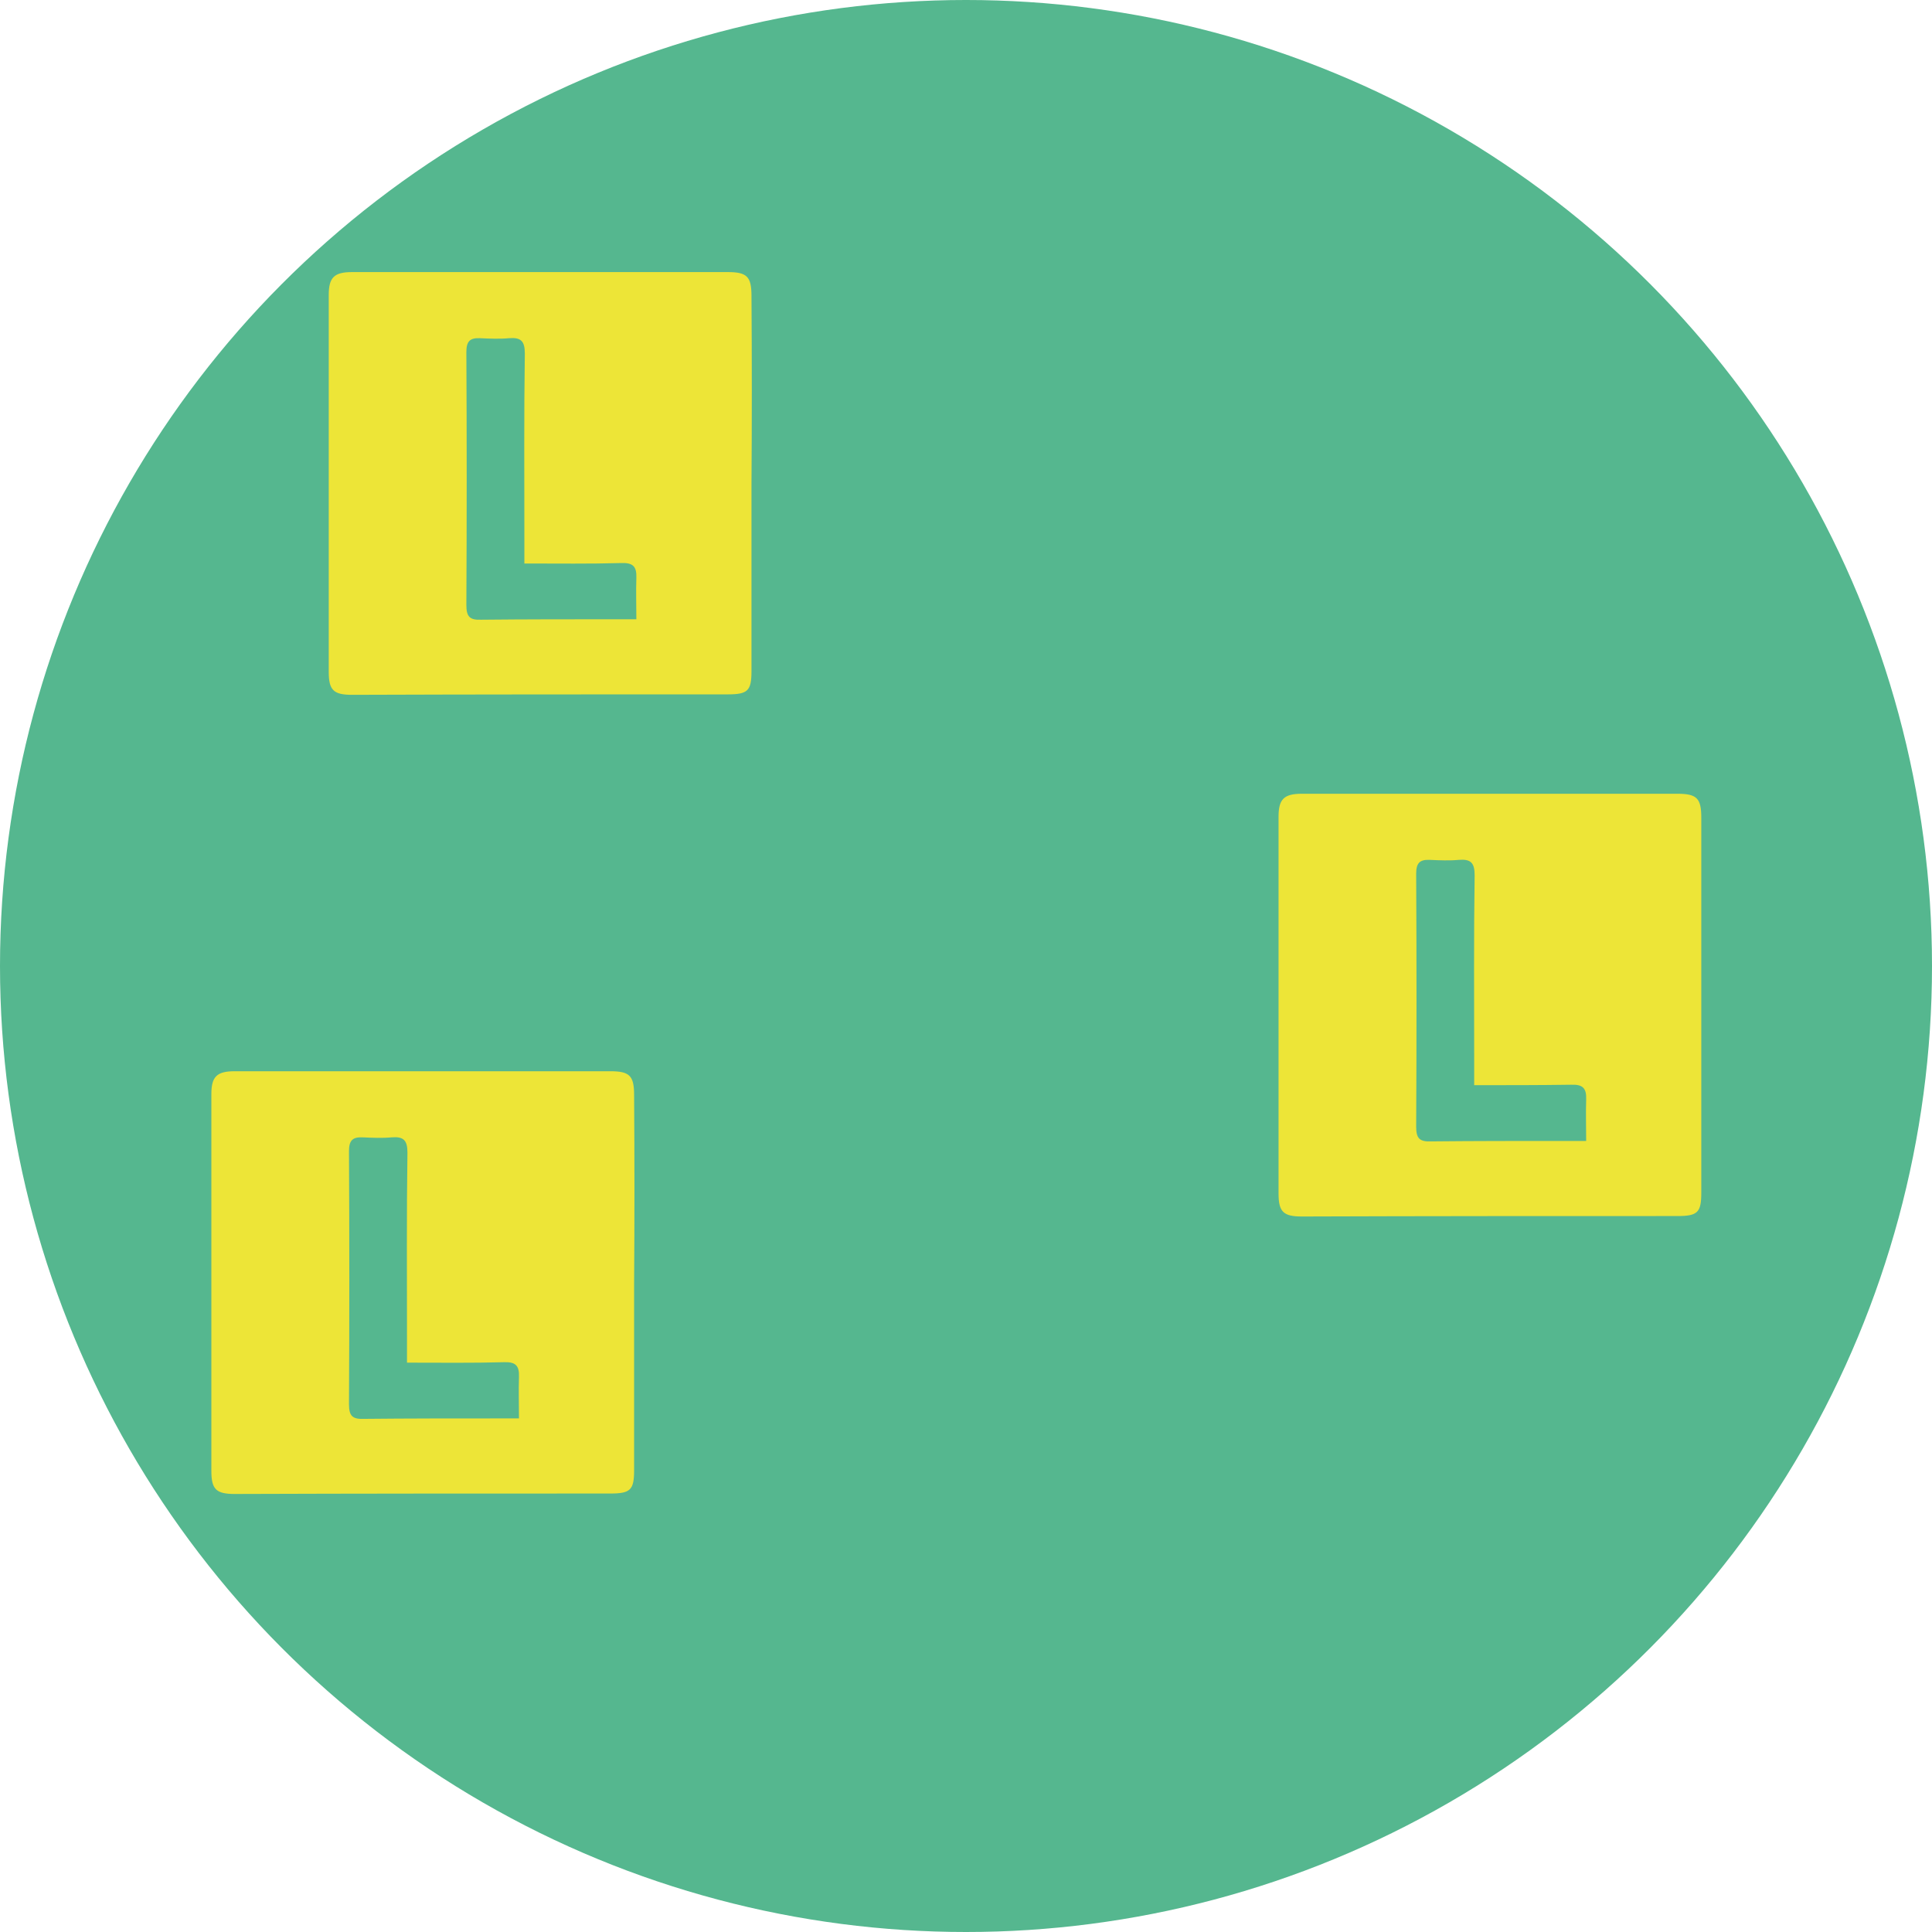 <?xml version="1.0" encoding="utf-8"?>
<!-- Generator: Adobe Illustrator 27.9.0, SVG Export Plug-In . SVG Version: 6.00 Build 0)  -->
<svg version="1.1" xmlns="http://www.w3.org/2000/svg" xmlns:xlink="http://www.w3.org/1999/xlink" x="0px" y="0px"
	 viewBox="0 0 429.6 429.6" style="enable-background:new 0 0 429.6 429.6;" xml:space="preserve">
<style type="text/css">
	.st0{fill:#55B78F;}
	.st1{display:none;}
	.st2{display:inline;}
	.st3{fill-rule:evenodd;clip-rule:evenodd;fill:#EDE537;}
	.st4{fill-rule:evenodd;clip-rule:evenodd;fill:#FFFFFF;}
	.st5{fill:#EDE537;}
	.st6{fill:#FFED00;}
</style>
<g id="Background_Circle">
	<circle class="st0" cx="214.8" cy="214.8" r="214.8"/>
</g>
<g id="Marketing-Meister" class="st1">
	<g class="st2">
		<path class="st3" d="M213.7,378.9c-2.5-1.1-5-2.2-7.5-2.8c-2.5-0.6-5-0.7-7.5,0c-2.5,0.7-5.1,2.3-8.9,4.4
			c-3.8,2.1-8.9,4.8-16.2,6.6c-7.3,1.7-16.8,2.5-25.3,2.1c-8.5-0.4-15.9-2-22.6-4.4c-6.7-2.5-12.5-5.8-15.4-7.5
			c-2.9-1.7-2.8-1.9-1.8-2.6c1-0.7,2.9-2.1,7.3-4.1c4.3-2,11.1-4.7,16.5-6.5c5.5-1.7,9.6-2.5,12.4-2.9c2.8-0.4,4.3-0.6,5.8-0.7
			c-2.3-1-4.6-2-7-2.4c-2.4-0.3-4.8,0-9.1,0.1c-4.3,0.1-10.4-0.2-17.6-1.2c-7.3-1.1-15.7-3-21.8-4.9c-6.1-1.9-10-3.8-14.1-6.4
			c-4.1-2.6-8.5-5.8-12.3-9.2c-3.8-3.4-7.1-7-9-9.2c-1.9-2.3-2.5-3.2-2.7-4c-0.2-0.8-0.1-1.3,1.4-1.8c1.4-0.5,4.1-0.8,8.6-1.1
			c4.5-0.2,10.8-0.3,15.8,0.1c5,0.3,8.6,1.1,11.4,1.8c2.8,0.7,4.9,1.5,7,2.3c-0.9-1.2-1.7-2.5-2.6-3.7c-0.9-1.2-1.8-2.5-4.7-3.9
			c-2.9-1.4-7.7-2.9-12.5-4.4c-6.9-3.9-13.8-7.7-19.2-11.6c-5.4-3.9-9.4-7.8-13-12.5c-3.7-4.7-7.1-10.2-9.9-14.8
			c-2.8-4.6-4.9-8.5-6.6-12.1c-1.7-3.6-2.9-6.9-4.1-10.2c3,0.3,6,0.6,9.6,1.4c3.7,0.8,8,2.1,12.5,4.2c4.5,2.1,9.2,5,12.7,7.6
			c3.5,2.6,5.8,4.9,8,7.2c-0.2-1.4-0.5-2.8-1.2-4.5c-0.7-1.7-1.9-3.6-3.5-5.3c-1.6-1.7-3.5-3.2-5.2-4.9c-1.7-1.7-3.3-3.6-4.9-5.5
			c-4.8-6-9.5-12-12.9-17.3c-3.4-5.3-5.5-9.9-6.9-14.4c-1.5-4.6-2.4-9.1-3-14.3c-0.6-5.1-1-10.9-0.9-15.8c0.1-4.9,0.5-9,0.9-11
			c0.4-2,0.6-1.9,2.1-1c1.5,0.9,4.3,2.5,7.3,5c3.1,2.6,6.5,6.1,9.6,9.9c3,3.8,5.7,7.8,7.6,11.3c1.9,3.4,3.1,6.3,4.2,9.1
			c0.2-1.9,0.3-3.8,0.4-5.5c0.1-1.7,0.3-3-0.6-6.3c-0.9-3.3-2.7-8.4-4.5-13.5c-2.9-10.2-5.8-20.5-6.9-29.1c-1.1-8.6-0.3-15.5,1-21.7
			c1.3-6.2,3.3-11.7,5.5-16.1c2.3-4.4,4.9-7.6,7.5-10.9c1.8,3.4,3.6,6.9,5.2,10.8c1.6,4,2.9,8.5,4.3,13.2c1.4,4.7,2.9,9.7,3.7,13.2
			c0.8,3.6,1,5.7,1.2,7.9c0.8-1.3,1.6-2.6,2.2-3.8c0.6-1.2,0.9-2.2,0.9-3.6c0-1.4-0.3-3-0.3-6.5c0-3.5,0.2-8.9,0.9-14.3
			c0.7-5.4,1.8-10.9,3.8-16.1c2-5.2,4.8-10.3,7.7-14.8c2.9-4.5,5.9-8.6,9.5-12.5c3.6-3.9,7.8-7.7,11-10.3c3.2-2.6,5.4-4,7.5-5.4
			c0.6,1.1,1.2,2.2,1.7,4.6c0.6,2.4,1.2,6.2,1,10c-0.1,3.8-0.9,7.7-2.2,12.1c-1.2,4.4-2.9,9.4-3.8,12c-0.9,2.7-1.2,3-1.3,3.2
			c-0.1,0.2-0.1,0.2-0.1,0.2c1.5-0.6,3-1.3,4.4-2.7c1.4-1.4,2.7-3.6,4.4-7c1.7-3.5,3.8-8.3,6.5-13c2.7-4.7,6.1-9.4,12.2-14.9
			c6.1-5.4,14.9-11.6,21.6-15.3c6.7-3.7,11.2-5,14.9-5.9c3.6-0.9,6.3-1.5,7.8-1.4c1.4,0,1.6,0.6,0.8,3.7c-0.8,3.1-2.5,8.8-5.4,14.2
			c-2.9,5.4-7,10.4-11,15c-4,4.5-8,8.4-12,11.4c-4,2.9-8.1,4.8-12.5,6.6c-4.3,1.8-8.9,3.6-12.6,4.8c-3.7,1.2-6.5,2-8.9,3.1
			c-2.4,1.1-4.3,2.4-6.3,4c-2,1.5-3.9,3.3-4.9,4.3c-1,1-1.2,1.3-2,2.3c-0.8,1-2.1,2.6-4.1,5.1c-2,2.5-4.6,5.8-7,9
			c-2.4,3.2-4.7,6.3-7,8.8c-2.3,2.5-4.7,4.2-6,5.4c-1.4,1.2-1.7,1.7-2.6,3.4c-0.9,1.7-2.3,4.5-3.5,6.7c-1.2,2.3-2.2,4.1-3,5.4
			c-0.7,1.3-1.2,2.2-1.7,3c-0.1,2.5-0.3,5-0.6,7.2c-0.4,2.3-1,4.4-1.6,6.2s-1.2,3.4-1.8,5c1.7-1.2,3.3-2.5,4.8-3.4
			c1.5-1,2.7-1.8,3.9-3.5c1.2-1.8,2.2-4.6,4.1-8.7c1.9-4.2,4.7-9.7,8.4-14.6c3.7-4.9,8.2-9.2,13.3-13.1c5.1-3.9,10.7-7.2,16.4-10.2
			c5.8-2.9,11.7-5.4,16.5-6.9c4.9-1.5,8.6-1.9,12.4-2.3c-0.1,1.5-0.2,3-1.8,6.6c-1.6,3.6-4.6,9.3-8.6,15c-4,5.7-9.1,11.5-13.2,16.1
			c-4.1,4.6-7.3,8-11.5,11c-4.2,3-9.3,5.6-14.2,7.4c-4.9,1.9-9.5,3-12.7,3.9c-3.2,0.9-5.1,1.5-7.3,2.8c-2.2,1.2-4.8,3-6.8,4.5
			c-2,1.4-3.3,2.4-4.7,3.9c-1.3,1.4-2.6,3.2-3.8,4.9c-1.1,1.7-2,3.3-2.5,4.7c-0.5,1.4-0.5,2.7-0.7,5c-0.2,2.2-0.6,5.4-0.7,8.9
			c-0.1,3.6,0.1,7.6,0.4,11.6c0.8,3.1,1.6,6.2,2,9.1c0.4,2.9,0.6,5.7,0.7,8.2c0.1,2.5,0.3,4.7,0.2,7c-0.1,2.3-0.3,4.8-0.2,6.9
			c0.2,2.1,0.8,3.7,1.5,5.7c0.7,2,1.5,4.4,2.1,6.6c0.6,2.2,1,4.2,1.4,6.3c1.5,1.8,3,3.6,4.5,5.6c1.5,2.1,3,4.5,4.4,6.8
			c1.5,2.3,2.9,4.4,4.4,6.6c0.2-2.4,0.4-4.8,0.5-6.8c0.1-2,0.2-3.5-0.4-5.6c-0.7-2.2-2-5-3.7-11c-1.6-6.1-3.4-15.4-4-24.1
			c-0.6-8.7,0-16.8,1.6-24c1.6-7.2,4.1-13.5,6.7-18.8c2.6-5.3,5.1-9.6,6.6-11.8c1.5-2.2,1.9-2.2,2.3-1.5c0.5,0.7,1,2,2.5,6.1
			c1.5,4.1,4,11.1,5.7,18.4c1.7,7.2,2.5,14.7,2.4,21.5c0,6.8-0.9,12.9-2.4,18.2c-1.5,5.3-3.6,9.9-5.6,13.7c-2,3.8-4,6.7-5.2,9.6
			c-1.2,2.9-1.7,5.7-2.2,9.3c-0.5,3.6-0.9,8.1-1.4,12.5c0.4,1.2,0.9,2.4,1.4,4.2c0.6,1.8,1.4,4.2,2.1,6.3c0.8,2.1,1.5,3.8,2.8,5.7
			c1.3,1.9,3.1,4,4.9,5.6c1.9,1.7,3.8,2.9,5.8,4.2c2.2,1.1,4.3,2.3,6.5,3.4c4.1,2.1,8.1,4.2,11.2,6.6c3.1,2.3,5.2,4.9,7.7,7.6
			c2.5,2.7,5.4,5.5,7.9,7.5c2.5,1.9,4.6,3,6.8,4c2.2,1,4.5,2,6.8,3c3.4,0.3,6.8,0.7,9.8,1.2c3,0.5,5.6,1.2,8.3,2
			c-1.4-1.9-2.8-3.8-4.4-5.1c-1.6-1.3-3.4-2-8.2-5c-4.8-2.9-12.6-8.1-19.5-13.8c-6.9-5.7-12.9-11.8-17.5-18.6
			c-4.6-6.7-7.7-14.1-10-20.2c-2.3-6.2-3.7-11.2-5-16.2c0.6,0.1,1.2,0.3,2.7,0.7c1.6,0.4,4.1,1.1,8.4,3c4.3,1.9,10.2,4.9,15.5,8.4
			c5.3,3.5,9.8,7.4,13.7,11.8c3.9,4.4,7.1,9.3,10,14.4c2.9,5.1,5.5,10.3,7.5,15.2s3.3,9.5,4.6,12.9c1.2,3.4,2.4,5.6,3.6,7.7
			c1.3,2.1,2.6,4,4,6c0,0,0,0,0.3,0.1c0.3,0.1,0.8,0.3,2.6,1c1.8,0.7,4.8,1.8,7.5,2.8c2.6,1,4.8,2,6.9,2.9c2.9,0.2,5.8,0.4,8.9,1.2
			c3.1,0.7,6.2,1.9,8.8,3c2.6,1.1,4.5,2.1,6.5,3.1c0.4,0.2,0.8,0.5,0.5,1.1c-0.2,0.6-1.1,1.7-1.6,2.7c-0.5,1-0.7,2.1-0.9,3.2
			c-0.2,0.2-0.4,0.4-0.8,0c-0.3-0.4-0.8-1.5-2-2.8C217.7,381.8,215.7,380.3,213.7,378.9L213.7,378.9z"/>
		<path class="st3" d="M203.1,370.4c-0.9,0-1.8,0-2.4-0.1c-0.7-0.1-1.2-0.2-1.6-0.3c-0.4-0.9-0.8-1.9-1.2-2.9c-0.5-1-1-2-1.9-3
			c-0.9-0.9-2.2-1.8-3.5-2.5c-1.4-0.7-2.8-1.1-4.1-1.6c-1.3-0.5-2.5-1.2-3.5-2c-1-0.9-1.8-1.9-2.3-3.4c-0.5-1.5-0.8-3.4-0.9-5
			c-0.1-1.6,0-2.8,0.1-3.8c0.2-0.9,0.4-1.6,0.9-1.9c0.5-0.3,1.3-0.4,2.4-0.2c1.2,0.2,2.8,0.7,4.3,1.5c1.5,0.8,2.8,1.8,3.8,3.1
			c1,1.3,1.7,2.9,2.1,4.4c0.4,1.5,0.5,3.1,0.9,4.5c0.4,1.4,1,2.6,1.9,4.1c0.9,1.5,2.1,3.3,2.8,4.6c0.8,1.4,1.2,2.4,1.5,3.1
			C202.8,369.7,202.9,370.1,203.1,370.4L203.1,370.4z"/>
		<path class="st3" d="M130.8,359.2c-0.6,0-1.3,0-2.2,0c-0.9,0-2.1-0.1-3.3-0.2c-0.7,0.4-1.4,0.8-2.1,1.2c-0.7,0.4-1.5,0.7-2.3,0.9
			c-0.8,0.2-1.5,0.3-2.4,0.2c-0.8-0.1-1.7-0.5-3.1-1.1c-1.3-0.6-3.1-1.5-5.1-1.8c-2-0.3-4.1,0.1-5.8,0.9c-1.7,0.8-2.9,2-3.6,3
			c-0.7,1-0.9,1.8-0.9,2.4c0,0.6,0.2,1.1,1.2,1.9c1,0.8,2.9,1.8,4.7,2.4c1.8,0.6,3.5,0.9,5.1,0.7c1.7-0.2,3.4-1,4.6-1.7
			c1.2-0.7,1.9-1.5,3.1-2.1c1.2-0.6,2.8-1.1,4.2-1.6c1.5-0.6,2.8-1.2,4.1-2.1C128.2,361.3,129.5,360.2,130.8,359.2L130.8,359.2z"/>
		<path class="st3" d="M118.3,330.8c-1.2-0.8-2.4-1.5-3.4-2.1c-1.1-0.6-2.1-1.1-3.1-1.5c-0.1-0.7-0.2-1.4-0.3-2.3
			c-0.1-0.9-0.1-1.9-0.2-2.8c-0.1-0.9-0.4-1.8-0.8-2.7c-0.5-0.9-1.1-1.7-2.3-2.9c-1.1-1.2-2.7-2.8-3.8-4.8c-1.1-2.1-1.6-4.6-1.6-6.9
			c0-2.2,0.7-4.1,1.3-5.4c0.6-1.2,1.3-1.8,1.9-2.1c0.6-0.3,1.1-0.3,2.3,0.5c1.1,0.8,2.9,2.4,4.2,4.1c1.3,1.7,2.3,3.4,2.8,5.4
			c0.5,2,0.5,4.2,0.3,5.8c-0.2,1.7-0.6,2.8-0.5,4.3c0.1,1.5,0.6,3.4,1,4.9c0.4,1.6,0.6,2.8,1,4.2
			C117.4,327.8,117.9,329.3,118.3,330.8L118.3,330.8z"/>
		<path class="st3" d="M83.1,315c-0.6-0.2-1.2-0.5-2-0.9c-0.8-0.4-1.9-0.9-3-1.5c-0.8,0.1-1.6,0.3-2.4,0.3c-0.8,0.1-1.7,0.1-2.5,0
			c-0.8-0.1-1.6-0.3-2.3-0.8c-0.7-0.4-1.4-1.1-2.5-2.2c-1-1.1-2.3-2.7-4.1-3.7c-1.7-1-3.9-1.5-5.8-1.4c-1.9,0.1-3.5,0.8-4.6,1.5
			c-1.1,0.7-1.6,1.4-1.8,2c-0.3,0.6-0.3,1.2,0.4,2.3c0.7,1.1,2,2.9,3.4,4.2c1.4,1.3,2.9,2.2,4.6,2.6c1.7,0.4,3.6,0.3,5,0.1
			c1.4-0.3,2.4-0.7,3.7-0.8c1.3-0.1,3,0.1,4.6,0.1c1.6,0,3.1-0.1,4.6-0.4C79.9,316,81.5,315.5,83.1,315L83.1,315z"/>
		<path class="st3" d="M58,254.9c-0.4-0.4-0.9-0.9-1.5-1.5c-0.6-0.7-1.3-1.6-2.1-2.5c-0.8-0.1-1.6-0.3-2.3-0.5
			c-0.8-0.2-1.5-0.5-2.2-0.9c-0.7-0.4-1.3-0.8-1.8-1.5c-0.5-0.7-0.9-1.6-1.4-3c-0.5-1.4-1.1-3.4-2.2-5c-1.2-1.6-3-2.8-4.7-3.3
			c-1.8-0.5-3.5-0.4-4.7-0.1c-1.2,0.3-1.9,0.8-2.4,1.3c-0.5,0.5-0.7,1-0.5,2.3c0.2,1.3,0.7,3.4,1.5,5.2c0.8,1.7,1.7,3.1,3.1,4.1
			c1.4,1,3.1,1.6,4.5,1.8c1.4,0.2,2.4,0.2,3.7,0.5c1.2,0.3,2.7,1.1,4.1,1.7c1.4,0.6,2.8,1,4.3,1.2C54.7,254.8,56.4,254.8,58,254.9
			L58,254.9z"/>
		<path class="st3" d="M71.2,225.7c-0.1-0.9-0.3-1.9-0.4-2.8c-0.1-0.9-0.2-1.8-0.4-2.7c0.5-0.5,1-1,1.4-1.6c0.5-0.5,0.9-1.1,1.2-1.8
			c0.3-0.7,0.6-1.7,0.5-2.8c0-1.1-0.4-2.5-0.2-4.5c0.2-1.9,0.8-4.5,1.9-6.5c1.2-2,2.9-3.6,4.5-4.6c1.6-1,3.2-1.4,4.7-1.4
			c1.5,0,3.1,0.2,3.6,1.9c0.6,1.7,0.3,4.8-0.2,7.1c-0.4,2.3-1,3.9-2,5.4c-1,1.5-2.5,3-3.7,3.7c-1.3,0.8-2.3,0.9-3.3,1.6
			c-1,0.8-2,2.2-2.8,3.4c-0.9,1.2-1.6,2.1-2.4,3C73,224,72.1,224.8,71.2,225.7L71.2,225.7z"/>
		<path class="st3" d="M59.4,190.3c-0.2-0.6-0.5-1.2-0.8-2.1c-0.3-0.9-0.6-2-1-3.2c-0.7-0.5-1.3-1-1.9-1.5c-0.6-0.5-1.2-1.2-1.7-1.8
			c-0.5-0.7-0.9-1.3-1.1-2.2c-0.2-0.8-0.2-1.8-0.1-3.3c0.1-1.5,0.3-3.6-0.2-5.6c-0.5-2-1.7-3.9-3.1-5.2c-1.4-1.3-3-2-4.3-2.3
			c-1.2-0.3-2.1-0.2-2.7,0.1c-0.6,0.2-1,0.6-1.4,1.9c-0.3,1.3-0.6,3.5-0.6,5.4c0,1.9,0.4,3.6,1.3,5.1c0.9,1.5,2.2,2.8,3.4,3.7
			c1.2,0.8,2.1,1.2,3.1,2.1c1,0.9,2,2.2,3.1,3.4c1.1,1.2,2.2,2.1,3.5,3C56.5,188.7,57.9,189.5,59.4,190.3L59.4,190.3z"/>
		<path class="st3" d="M83.5,133.7c0-0.7,0-1.3,0.1-2.2c0.1-0.9,0.2-2.1,0.4-3.3c-0.4-0.7-0.8-1.5-1.1-2.3c-0.3-0.8-0.6-1.6-0.8-2.4
			c-0.2-0.8-0.2-1.6-0.1-2.5c0.2-0.8,0.5-1.7,1.2-3.1c0.7-1.3,1.7-3.1,2.1-5.1c0.3-2,0-4.3-0.7-6.1c-0.8-1.8-2-3.2-3-4.1
			c-1-0.8-1.8-1.1-2.4-1.2c-0.6-0.1-1.2,0.1-2,1c-0.8,1-1.9,2.8-2.7,4.6c-0.7,1.8-1.1,3.5-0.9,5.2c0.2,1.8,0.9,3.6,1.6,4.9
			s1.4,2.1,2,3.4c0.6,1.3,1,3,1.5,4.5c0.5,1.6,1.1,3,2,4.4C81.5,130.9,82.5,132.3,83.5,133.7L83.5,133.7z"/>
		<path class="st3" d="M114.8,124.5c0.7-1,1.5-2,2-2.9c0.5-0.8,0.9-1.4,1.3-2.1c1.3,0,2.7-0.1,3.8-0.1c1.1,0,1.9,0,2.7-0.3
			c0.8-0.3,1.6-0.9,2.3-1.8c0.7-0.9,1.4-2.1,2.7-3.4c1.4-1.3,3.4-2.5,5.6-3.1c2.1-0.5,4.4-0.3,6.3,0.2s3.5,1.4,4.5,2.3
			c1,0.9,1.4,1.8,1,3.2c-0.4,1.4-1.7,3.2-3.4,4.7c-1.7,1.6-3.8,2.9-5.9,3.5c-2.1,0.6-4,0.5-5.4,0.1c-1.4-0.4-2.2-1.2-3.4-1.4
			c-1.2-0.2-2.8,0-4.2,0.2c-1.4,0.2-2.5,0.2-4.1,0.4C118.9,124.2,116.9,124.3,114.8,124.5L114.8,124.5z"/>
		<path class="st4" d="M92.2,177.9c17.9-24.8,32.9-34.9,57.7-50.4l2.6-1.6c-5.9,4.1-11.8,8-17.7,12C114.4,152,108,158.1,92.2,177.9
			L92.2,177.9z M37.2,186.1c13.3,23.1,22.7,41.9,30.2,68.2c-5.4-16-9.2-26.7-16.5-41.6C46.5,203.8,41.7,195.1,37.2,186.1L37.2,186.1
			z M99,207.4c-0.4,21.3-2,46.3-4.6,67.6c0.9-17.2,2.7-34.7,3.7-51.9C98.3,217.8,98.6,212.6,99,207.4L99,207.4z M133.8,101.4
			c17.4-20.9,31-32.7,53.6-46.3c-4.8,3.4-9.7,6.5-14.4,9.9C156,77,148,86.5,133.8,101.4L133.8,101.4z M66.8,120.6
			c2,23.5,2.3,50.5,1,74.1c-0.1-17.3,0.4-33.9-0.2-51.3C67.4,135.8,67,128.2,66.8,120.6L66.8,120.6z M121.3,75.5
			c-2.4,3.8-4.8,7.6-7.2,11.4c-13.1,20.9-16.3,32.5-24.5,55.4C97.5,114.7,105,98.4,121.3,75.5L121.3,75.5z M40.4,261.3
			c20.6,13.9,33,25.8,48.1,46.3c-12.7-14.8-19.4-23.9-34.9-36.2C49.3,268,44.8,264.8,40.4,261.3L40.4,261.3z M119.6,293.4
			c17.5,14,24.9,21.8,38.2,40.4c3.5,4.9,7,9.7,10.5,14.5c-5-6.3-9.5-12.5-14.3-18.9C141.8,313,134.2,306.5,119.6,293.4L119.6,293.4z
			 M68.8,327.6c24.2,5.2,44.3,12.8,66.7,24.1c-17-7.2-30.5-13.7-48.4-19C81,330.9,74.9,329.4,68.8,327.6L68.8,327.6z M117.8,374.3
			c25.6-4,46.5-4.6,72.2-1.3c-16.7-0.9-29.6-2.2-46.6-1.1C134.8,372.5,126.4,373.6,117.8,374.3L117.8,374.3z"/>
		<path class="st3" d="M215.9,378.9c2.5-1.1,5-2.2,7.5-2.8c2.5-0.6,5-0.7,7.5,0c2.5,0.7,5.1,2.3,8.9,4.4c3.8,2.1,8.9,4.8,16.2,6.6
			c7.3,1.7,16.8,2.5,25.3,2.1c8.5-0.4,15.9-2,22.6-4.4c6.7-2.5,12.5-5.8,15.4-7.5c2.9-1.7,2.8-1.9,1.8-2.6c-1-0.7-2.9-2.1-7.3-4.1
			c-4.3-2-11.1-4.7-16.5-6.5c-5.5-1.7-9.6-2.5-12.4-2.9c-2.8-0.4-4.3-0.6-5.8-0.7c2.3-1,4.6-2,7-2.4c2.4-0.3,4.8,0,9.1,0.1
			c4.3,0.1,10.4-0.2,17.6-1.2c7.3-1.1,15.7-3,21.8-4.9c6.1-1.9,10-3.8,14.1-6.4c4.1-2.6,8.5-5.8,12.3-9.2c3.8-3.4,7.1-7,9-9.2
			c1.9-2.3,2.5-3.2,2.7-4c0.2-0.8,0.1-1.3-1.4-1.8c-1.4-0.5-4.1-0.8-8.6-1.1c-4.5-0.2-10.8-0.3-15.8,0.1c-5,0.3-8.6,1.1-11.4,1.8
			c-2.8,0.7-4.9,1.5-7,2.3c0.9-1.2,1.7-2.5,2.6-3.7c0.9-1.2,1.8-2.5,4.7-3.9c2.9-1.4,7.7-2.9,12.5-4.4c6.9-3.9,13.8-7.7,19.2-11.6
			c5.4-3.9,9.4-7.8,13-12.5c3.7-4.7,7.1-10.2,9.9-14.8c2.8-4.6,4.9-8.5,6.6-12.1c1.7-3.6,2.9-6.9,4.1-10.2c-3,0.3-6,0.6-9.6,1.4
			c-3.7,0.8-8,2.1-12.5,4.2c-4.5,2.1-9.2,5-12.7,7.6c-3.5,2.6-5.8,4.9-8,7.2c0.2-1.4,0.5-2.8,1.2-4.5c0.7-1.7,1.9-3.6,3.5-5.3
			c1.6-1.7,3.5-3.2,5.2-4.9c1.7-1.7,3.3-3.6,4.9-5.5c4.8-6,9.5-12,12.9-17.3c3.4-5.3,5.5-9.9,6.9-14.4c1.5-4.6,2.4-9.1,3-14.3
			c0.6-5.1,1-10.9,0.9-15.8c-0.1-4.9-0.5-9-0.9-11c-0.4-2-0.6-1.9-2.1-1c-1.5,0.9-4.3,2.5-7.3,5c-3.1,2.6-6.5,6.1-9.6,9.9
			c-3,3.8-5.7,7.8-7.6,11.3c-1.9,3.4-3.1,6.3-4.2,9.1c-0.2-1.9-0.3-3.8-0.4-5.5c-0.1-1.7-0.3-3,0.6-6.3c0.9-3.3,2.7-8.4,4.5-13.5
			c2.9-10.2,5.8-20.5,6.9-29.1c1.1-8.6,0.3-15.5-1-21.7c-1.3-6.2-3.3-11.7-5.5-16.1c-2.3-4.4-4.9-7.6-7.5-10.9
			c-1.8,3.4-3.6,6.9-5.2,10.8c-1.6,4-2.9,8.5-4.3,13.2c-1.4,4.7-2.9,9.7-3.7,13.2c-0.8,3.6-1,5.7-1.2,7.9c-0.8-1.3-1.6-2.6-2.2-3.8
			c-0.6-1.2-0.9-2.2-0.9-3.6c0-1.4,0.3-3,0.3-6.5c0-3.5-0.2-8.9-0.9-14.3c-0.7-5.4-1.8-10.9-3.8-16.1c-2-5.2-4.8-10.3-7.7-14.8
			c-2.9-4.5-5.9-8.6-9.5-12.5c-3.6-3.9-7.8-7.7-11-10.3s-5.4-4-7.5-5.4c-0.6,1.1-1.2,2.2-1.7,4.6c-0.6,2.4-1.2,6.2-1,10
			c0.1,3.8,0.9,7.7,2.2,12.1c1.2,4.4,2.9,9.4,3.8,12c0.9,2.7,1.2,3,1.3,3.2c0.1,0.2,0.1,0.2,0.1,0.2c-1.5-0.6-3-1.3-4.4-2.7
			c-1.4-1.4-2.7-3.6-4.4-7c-1.7-3.5-3.8-8.3-6.5-13c-2.7-4.7-6.1-9.4-12.2-14.9c-6.1-5.4-14.9-11.6-21.6-15.3
			c-6.7-3.7-11.2-5-14.9-5.9c-3.6-0.9-6.3-1.5-7.8-1.4c-1.4,0-1.6,0.6-0.8,3.7c0.8,3.1,2.5,8.8,5.4,14.2c2.9,5.4,7,10.4,11,15
			c4,4.5,8,8.4,12,11.4c4,2.9,8.1,4.8,12.5,6.6c4.3,1.8,8.9,3.6,12.6,4.8c3.7,1.2,6.5,2,8.9,3.1c2.4,1.1,4.3,2.4,6.3,4
			c2,1.5,3.9,3.3,4.9,4.3c1,1,1.2,1.3,2,2.3c0.8,1,2.1,2.6,4.1,5.1c2,2.5,4.6,5.8,7,9c2.4,3.2,4.7,6.3,7,8.8c2.3,2.5,4.7,4.2,6,5.4
			c1.4,1.2,1.7,1.7,2.6,3.4c0.9,1.7,2.3,4.5,3.5,6.7c1.2,2.3,2.2,4.1,3,5.4c0.7,1.3,1.2,2.2,1.7,3c0.1,2.5,0.3,5,0.6,7.2
			c0.4,2.3,1,4.4,1.6,6.2c0.6,1.8,1.2,3.4,1.8,5c-1.7-1.2-3.3-2.5-4.8-3.4c-1.5-1-2.7-1.8-3.9-3.5c-1.2-1.8-2.2-4.6-4.1-8.7
			c-1.9-4.2-4.7-9.7-8.4-14.6c-3.7-4.9-8.2-9.2-13.3-13.1c-5.1-3.9-10.7-7.2-16.4-10.2c-5.8-2.9-11.7-5.4-16.5-6.9
			c-4.9-1.5-8.6-1.9-12.4-2.3c0.1,1.5,0.2,3,1.8,6.6c1.6,3.6,4.6,9.3,8.6,15c4,5.7,9.1,11.5,13.2,16.1c4.1,4.6,7.3,8,11.5,11
			c4.2,3,9.3,5.6,14.2,7.4c4.9,1.9,9.5,3,12.7,3.9c3.2,0.9,5.1,1.5,7.3,2.8c2.2,1.2,4.8,3,6.8,4.5c2,1.4,3.3,2.4,4.7,3.9
			c1.3,1.4,2.6,3.2,3.8,4.9c1.1,1.7,2,3.3,2.5,4.7c0.5,1.4,0.5,2.7,0.7,5c0.2,2.2,0.6,5.4,0.7,8.9s-0.1,7.6-0.4,11.6
			c-0.8,3.1-1.6,6.2-2,9.1c-0.4,2.9-0.6,5.7-0.7,8.2c-0.1,2.5-0.3,4.7-0.2,7c0.1,2.3,0.3,4.8,0.2,6.9c-0.2,2.1-0.8,3.7-1.5,5.7
			c-0.7,2-1.5,4.4-2.1,6.6c-0.6,2.2-1,4.2-1.4,6.3c-1.5,1.8-3,3.6-4.5,5.6c-1.5,2.1-3,4.5-4.4,6.8c-1.5,2.3-2.9,4.4-4.4,6.6
			c-0.2-2.4-0.4-4.8-0.5-6.8c-0.1-2-0.2-3.5,0.4-5.6c0.7-2.2,2-5,3.7-11c1.6-6.1,3.4-15.4,4-24.1c0.6-8.7,0-16.8-1.6-24
			c-1.6-7.2-4.1-13.5-6.7-18.8s-5.1-9.6-6.6-11.8c-1.5-2.2-1.9-2.2-2.3-1.5c-0.5,0.7-1,2-2.5,6.1c-1.5,4.1-4,11.1-5.7,18.4
			c-1.7,7.2-2.5,14.7-2.4,21.5c0,6.8,0.9,12.9,2.4,18.2c1.5,5.3,3.6,9.9,5.6,13.7c2,3.8,4,6.7,5.2,9.6c1.2,2.9,1.7,5.7,2.2,9.3
			c0.5,3.6,0.9,8.1,1.4,12.5c-0.4,1.2-0.9,2.4-1.4,4.2c-0.6,1.8-1.4,4.2-2.1,6.3c-0.8,2.1-1.5,3.8-2.8,5.7c-1.3,1.9-3.1,4-4.9,5.6
			c-1.9,1.7-3.8,2.9-5.8,4.2c-2.2,1.1-4.3,2.3-6.5,3.4c-4.1,2.1-8.1,4.2-11.2,6.6c-3.1,2.3-5.2,4.9-7.7,7.6
			c-2.5,2.7-5.4,5.5-7.9,7.5c-2.5,1.9-4.6,3-6.8,4c-2.2,1-4.5,2-6.8,3c-3.4,0.3-6.8,0.7-9.8,1.2c-3,0.5-5.6,1.2-8.3,2
			c1.4-1.9,2.8-3.8,4.4-5.1c1.6-1.3,3.4-2,8.2-5c4.8-2.9,12.6-8.1,19.5-13.8c6.9-5.7,12.9-11.8,17.5-18.6c4.6-6.7,7.7-14.1,10-20.2
			c2.3-6.2,3.7-11.2,5-16.2c-0.6,0.1-1.2,0.3-2.7,0.7c-1.6,0.4-4.1,1.1-8.4,3c-4.3,1.9-10.2,4.9-15.5,8.4
			c-5.3,3.5-9.8,7.4-13.7,11.8c-3.9,4.4-7.1,9.3-10,14.4c-2.9,5.1-5.5,10.3-7.5,15.2s-3.3,9.5-4.6,12.9c-1.2,3.4-2.4,5.6-3.6,7.7
			c-1.3,2.1-2.6,4-4,6c0,0,0,0-0.3,0.1c-0.3,0.1-0.8,0.3-2.6,1c-1.8,0.7-4.8,1.8-7.5,2.8c-2.6,1-4.8,2-6.9,2.9
			c-2.9,0.2-5.8,0.4-8.9,1.2c-3.1,0.7-6.2,1.9-8.8,3c-2.6,1.1-4.5,2.1-6.5,3.1c-0.4,0.2-0.8,0.5-0.5,1.1c0.2,0.6,1.1,1.7,1.6,2.7
			c0.5,1,0.7,2.1,0.9,3.2c0.2,0.2,0.4,0.4,0.8,0c0.3-0.4,0.8-1.5,2-2.8C211.9,381.8,213.9,380.3,215.9,378.9L215.9,378.9z"/>
		<path class="st3" d="M226.5,370.4c0.9,0,1.8,0,2.4-0.1c0.7-0.1,1.2-0.2,1.6-0.3c0.4-0.9,0.8-1.9,1.2-2.9c0.5-1,1-2,1.9-3
			s2.2-1.8,3.5-2.5c1.4-0.7,2.8-1.1,4.1-1.6c1.3-0.5,2.5-1.2,3.5-2c1-0.9,1.8-1.9,2.3-3.4c0.5-1.5,0.8-3.4,0.9-5
			c0.1-1.6,0-2.8-0.1-3.8c-0.2-0.9-0.4-1.6-0.9-1.9c-0.5-0.3-1.3-0.4-2.4-0.2c-1.2,0.2-2.8,0.7-4.3,1.5c-1.5,0.8-2.8,1.8-3.8,3.1
			c-1,1.3-1.7,2.9-2.1,4.4c-0.4,1.5-0.5,3.1-0.9,4.5c-0.4,1.4-1,2.6-1.9,4.1c-0.9,1.5-2.1,3.3-2.8,4.6c-0.8,1.4-1.2,2.4-1.5,3.1
			C226.8,369.7,226.7,370.1,226.5,370.4L226.5,370.4z"/>
		<path class="st3" d="M298.8,359.2c0.6,0,1.3,0,2.2,0c0.9,0,2.1-0.1,3.3-0.2c0.7,0.4,1.4,0.8,2.1,1.2c0.7,0.4,1.5,0.7,2.3,0.9
			c0.8,0.2,1.5,0.3,2.4,0.2c0.8-0.1,1.7-0.5,3.1-1.1c1.3-0.6,3.1-1.5,5.1-1.8c2-0.3,4.1,0.1,5.8,0.9c1.7,0.8,2.9,2,3.6,3
			c0.7,1,0.9,1.8,0.9,2.4c0,0.6-0.2,1.1-1.2,1.9c-1,0.8-2.9,1.8-4.7,2.4c-1.8,0.6-3.5,0.9-5.1,0.7c-1.7-0.2-3.4-1-4.6-1.7
			c-1.2-0.7-1.9-1.5-3.1-2.1c-1.2-0.6-2.8-1.1-4.2-1.6c-1.5-0.6-2.8-1.2-4.1-2.1C301.4,361.3,300.1,360.2,298.8,359.2L298.8,359.2z"
			/>
		<path class="st3" d="M311.3,330.8c1.2-0.8,2.4-1.5,3.4-2.1c1.1-0.6,2.1-1.1,3.1-1.5c0.1-0.7,0.2-1.4,0.3-2.3
			c0.1-0.9,0.1-1.9,0.2-2.8c0.1-0.9,0.4-1.8,0.8-2.7c0.5-0.9,1.1-1.7,2.3-2.9c1.1-1.2,2.7-2.8,3.8-4.8c1.1-2.1,1.6-4.6,1.6-6.9
			c0-2.2-0.7-4.1-1.3-5.4c-0.6-1.2-1.3-1.8-1.9-2.1c-0.6-0.3-1.1-0.3-2.3,0.5c-1.1,0.8-2.9,2.4-4.2,4.1c-1.3,1.7-2.3,3.4-2.8,5.4
			s-0.5,4.2-0.3,5.8c0.2,1.7,0.6,2.8,0.5,4.3c-0.1,1.5-0.6,3.4-1,4.9c-0.4,1.6-0.6,2.8-1,4.2C312.2,327.8,311.7,329.3,311.3,330.8
			L311.3,330.8z"/>
		<path class="st3" d="M346.5,315c0.6-0.2,1.2-0.5,2-0.9c0.8-0.4,1.9-0.9,3-1.5c0.8,0.1,1.6,0.3,2.4,0.3c0.8,0.1,1.7,0.1,2.5,0
			c0.8-0.1,1.6-0.3,2.3-0.8c0.7-0.4,1.4-1.1,2.5-2.2c1-1.1,2.3-2.7,4.1-3.7c1.7-1,3.9-1.5,5.8-1.4c1.9,0.1,3.5,0.8,4.6,1.5
			c1.1,0.7,1.6,1.4,1.8,2c0.3,0.6,0.3,1.2-0.4,2.3c-0.7,1.1-2,2.9-3.4,4.2c-1.4,1.3-2.9,2.2-4.6,2.6c-1.7,0.4-3.6,0.3-5,0.1
			c-1.4-0.3-2.4-0.7-3.7-0.8c-1.3-0.1-3,0.1-4.6,0.1c-1.6,0-3.1-0.1-4.6-0.4C349.7,316,348.1,315.5,346.5,315L346.5,315z"/>
		<path class="st3" d="M371.6,254.9c0.4-0.4,0.9-0.9,1.5-1.5c0.6-0.7,1.3-1.6,2.1-2.5c0.8-0.1,1.6-0.3,2.3-0.5
			c0.8-0.2,1.5-0.5,2.2-0.9c0.7-0.4,1.3-0.8,1.8-1.5c0.5-0.7,0.9-1.6,1.4-3c0.5-1.4,1.1-3.4,2.2-5c1.2-1.6,3-2.8,4.7-3.3
			c1.8-0.5,3.5-0.4,4.7-0.1c1.2,0.3,1.9,0.8,2.4,1.3c0.5,0.5,0.7,1,0.5,2.3c-0.2,1.3-0.7,3.4-1.5,5.2c-0.8,1.7-1.7,3.1-3.1,4.1
			c-1.4,1-3.1,1.6-4.5,1.8c-1.4,0.2-2.4,0.2-3.7,0.5c-1.2,0.3-2.7,1.1-4.1,1.7c-1.4,0.6-2.8,1-4.3,1.2
			C374.9,254.8,373.2,254.8,371.6,254.9L371.6,254.9z"/>
		<path class="st3" d="M358.4,225.7c0.1-0.9,0.3-1.9,0.4-2.8c0.1-0.9,0.2-1.8,0.4-2.7c-0.5-0.5-1-1-1.4-1.6
			c-0.5-0.5-0.9-1.1-1.2-1.8c-0.3-0.7-0.6-1.7-0.5-2.8c0-1.1,0.4-2.5,0.2-4.5c-0.2-1.9-0.8-4.5-1.9-6.5c-1.2-2-2.9-3.6-4.5-4.6
			c-1.6-1-3.2-1.4-4.7-1.4c-1.5,0-3.1,0.2-3.6,1.9c-0.6,1.7-0.3,4.8,0.2,7.1c0.4,2.3,1,3.9,2,5.4c1,1.5,2.5,3,3.7,3.7
			c1.3,0.8,2.3,0.9,3.3,1.6c1,0.8,2,2.2,2.8,3.4c0.9,1.2,1.6,2.1,2.4,3C356.6,224,357.5,224.8,358.4,225.7L358.4,225.7z"/>
		<path class="st3" d="M370.2,190.3c0.2-0.6,0.5-1.2,0.8-2.1c0.3-0.9,0.6-2,1-3.2c0.7-0.5,1.3-1,1.9-1.5c0.6-0.5,1.2-1.2,1.7-1.8
			c0.5-0.7,0.9-1.3,1.1-2.2c0.2-0.8,0.2-1.8,0.1-3.3c-0.1-1.5-0.3-3.6,0.2-5.6c0.5-2,1.7-3.9,3.1-5.2c1.4-1.3,3-2,4.3-2.3
			c1.2-0.3,2.1-0.2,2.7,0.1c0.6,0.2,1,0.6,1.4,1.9c0.3,1.3,0.6,3.5,0.6,5.4c0,1.9-0.4,3.6-1.3,5.1c-0.9,1.5-2.2,2.8-3.4,3.7
			c-1.2,0.8-2.1,1.2-3.1,2.1c-1,0.9-2,2.2-3.1,3.4c-1.1,1.2-2.2,2.1-3.5,3S371.7,189.5,370.2,190.3L370.2,190.3z"/>
		<path class="st3" d="M346.1,133.7c0-0.7,0-1.3-0.1-2.2c-0.1-0.9-0.2-2.1-0.4-3.3c0.4-0.7,0.8-1.5,1.1-2.3c0.3-0.8,0.6-1.6,0.8-2.4
			c0.2-0.8,0.2-1.6,0.1-2.5c-0.2-0.8-0.5-1.7-1.2-3.1c-0.7-1.3-1.7-3.1-2.1-5.1c-0.3-2,0-4.3,0.7-6.1c0.8-1.8,2-3.2,3-4.1
			c1-0.8,1.8-1.1,2.4-1.2c0.6-0.1,1.2,0.1,2,1c0.8,1,1.9,2.8,2.7,4.6c0.7,1.8,1.1,3.5,0.9,5.2c-0.2,1.8-0.9,3.6-1.6,4.9
			c-0.7,1.3-1.4,2.1-2,3.4c-0.6,1.3-1,3-1.5,4.5c-0.5,1.6-1.1,3-2,4.4C348.1,130.9,347.1,132.3,346.1,133.7L346.1,133.7z"/>
		<path class="st3" d="M314.8,124.5c-0.7-1-1.5-2-2-2.9c-0.5-0.8-0.9-1.4-1.3-2.1c-1.3,0-2.7-0.1-3.8-0.1c-1.1,0-1.9,0-2.7-0.3
			c-0.8-0.3-1.6-0.9-2.3-1.8c-0.7-0.9-1.4-2.1-2.7-3.4c-1.4-1.3-3.4-2.5-5.6-3.1c-2.1-0.5-4.4-0.3-6.3,0.2c-1.9,0.6-3.5,1.4-4.5,2.3
			c-1,0.9-1.4,1.8-1,3.2c0.4,1.4,1.7,3.2,3.4,4.7c1.7,1.6,3.8,2.9,5.9,3.5c2.1,0.6,4,0.5,5.4,0.1c1.4-0.4,2.2-1.2,3.4-1.4
			c1.2-0.2,2.8,0,4.2,0.2c1.4,0.2,2.5,0.2,4.1,0.4C310.7,124.2,312.7,124.3,314.8,124.5L314.8,124.5z"/>
		<path class="st4" d="M337.4,177.9c-17.9-24.8-32.9-34.9-57.7-50.4l-2.6-1.6c5.9,4.1,11.8,8,17.7,12
			C315.2,152,321.6,158.1,337.4,177.9L337.4,177.9z M392.4,186.1c-13.3,23.1-22.7,41.9-30.2,68.2c5.4-16,9.2-26.7,16.5-41.6
			C383.1,203.8,387.9,195.1,392.4,186.1L392.4,186.1z M330.6,207.4c0.4,21.3,2,46.3,4.6,67.6c-0.9-17.2-2.7-34.7-3.7-51.9
			C331.3,217.8,331,212.6,330.6,207.4L330.6,207.4z M295.8,101.4c-17.4-20.9-31-32.7-53.6-46.3c4.8,3.4,9.7,6.5,14.4,9.9
			C273.6,77,281.6,86.5,295.8,101.4L295.8,101.4z M362.8,120.6c-2,23.5-2.3,50.5-1,74.1c0.1-17.3-0.4-33.9,0.2-51.3
			C362.2,135.8,362.6,128.2,362.8,120.6L362.8,120.6z M308.3,75.5c2.4,3.8,4.8,7.6,7.2,11.4c13.1,20.9,16.3,32.5,24.5,55.4
			C332.1,114.7,324.6,98.4,308.3,75.5L308.3,75.5z M389.2,261.3c-20.6,13.9-33,25.8-48.1,46.3c12.7-14.8,19.4-23.9,34.9-36.2
			C380.3,268,384.8,264.8,389.2,261.3L389.2,261.3z M310,293.4c-17.5,14-24.9,21.8-38.2,40.4c-3.5,4.9-7,9.7-10.5,14.5
			c5-6.3,9.5-12.5,14.3-18.9C287.8,313,295.4,306.5,310,293.4L310,293.4z M360.8,327.6c-24.2,5.2-44.3,12.8-66.7,24.1
			c17-7.2,30.5-13.7,48.4-19C348.6,330.9,354.7,329.4,360.8,327.6L360.8,327.6z M311.8,374.3c-25.6-4-46.5-4.6-72.2-1.3
			c16.7-0.9,29.6-2.2,46.6-1.1C294.8,372.5,303.2,373.6,311.8,374.3L311.8,374.3z"/>
	</g>
</g>
<g id="Werbe_Wissender" class="st1">
	<g class="st2">
		<g>
			<g>
				<g>
					<path class="st5" d="M131.2,85.8c-1.6-3.7-3.8-7-6.7-9.9c-2.9-2.9-6.2-5.1-9.9-6.7c-3.8-1.6-7.9-2.4-12.1-2.4
						s-8.3,0.8-12.1,2.4c-3.7,1.6-7,3.8-9.9,6.7c-2.8,2.9-5.1,6.2-6.7,9.9c-1.6,3.8-2.4,7.9-2.4,12.1c0,6.8,2.1,13.2,6.2,18.6
						c0.2,0.3,6.5,9.2,7,14.7c0.1,0.7,0.1,1.3,0.2,1.9c0.2,2.1,0.3,3.6,1,5c0.7,1.5,2,3.1,3.9,5.2l0.3,0.4h6.7
						c-0.1-1.9-0.2-4.4-0.4-5.3c-0.1-0.9-0.2-1.9-0.4-3c-0.1-1.3-0.3-2.9-0.5-4.4l-0.1-1.1c0-0.4-0.1-0.8-0.1-1.1l-0.1-1.1l-0.2-1.1
						c-0.2-1.6-0.4-3.1-0.7-4.4c-0.1-0.4-0.1-0.8-0.2-1.1L94,120c0-0.2-0.1-0.4-0.1-0.6c-0.1-0.5-0.2-1-0.3-1.6v0
						c-0.1-0.6-0.2-1.2-0.3-1.8l-0.1-0.4c0-0.2-0.1-0.3-0.1-0.4c-0.1-0.6-0.2-1.2-0.4-1.7c-0.4-1.7-0.8-3-1.1-4.2l-0.3-1l-0.4-1
						l-0.3-0.8l-0.3-0.8c0-0.1-0.1-0.3-0.1-0.4c0-0.1,0-0.1-0.1-0.2c-0.1-0.3-0.2-0.6-0.3-0.9c0-0.1,0-0.2-0.1-0.3l0,0
						c0-0.1-0.1-0.3-0.1-0.4c0-0.1,0-0.1,0-0.2v0c0,0,0-0.1,0-0.1c0-0.1,0-0.1,0-0.2v0l-0.1-0.8l0-0.1c0-0.1,0-0.1,0-0.2
						c0-0.1,0-0.3,0-0.4v0l-0.1-0.6c0-0.1,0-0.3,0-0.4c0-0.1,0-0.1,0-0.2v0c0-0.9,0.1-1.8,0.3-2.6l0,0l0.1-0.4c0-0.1,0-0.2,0.1-0.3
						l0.1-0.4c0,0,0-0.1,0-0.1l0.1-0.1c0.2-0.4,0.4-0.8,0.7-1.2l0,0l0.2-0.3c0.1-0.1,0.1-0.2,0.2-0.2c0,0,0,0,0.1-0.1l0.2-0.2
						l0.2-0.2c0,0,0.1-0.1,0.2-0.2l0.3-0.2c0.1,0,0.1-0.1,0.2-0.1l0.1,0c0.1-0.1,0.2-0.1,0.3-0.2l0.2-0.1c0,0,0.1,0,0.1-0.1l0.3-0.2
						l0.2-0.1c0.1,0,0.2-0.1,0.2-0.1l0,0l0.3-0.1c0.1,0,0.2-0.1,0.2-0.1c0,0,0.1,0,0.1,0h0c0.5-0.1,1-0.2,1.5-0.2l0.2,0l0.2,0
						c0.1,0,0.1,0,0.2,0l0.2,0l0.1,0c0.3,0,0.6,0.1,0.8,0.2v0c0.4,0.1,0.8,0.3,1.3,0.5c0.7,0.3,1.4,0.8,2.1,1.3
						c0.7,0.5,1.3,1,1.9,1.5c0,0,0,0,0.1,0.1c0,0,0,0,0-0.1c0.6-0.5,1.3-1.1,1.9-1.5c0.8-0.5,1.5-1,2.1-1.3c0.4-0.2,0.9-0.4,1.3-0.5
						l0,0c0.2,0,0.5-0.1,0.8-0.2l0.1,0l0.1,0c0,0,0.1,0,0.2,0h0.4c0.5,0,1,0.1,1.5,0.2l0,0c0,0,0.1,0,0.1,0c0.1,0,0.1,0,0.2,0.1l0,0
						l0.3,0.1c0.1,0,0.2,0.1,0.2,0.1l0.2,0.1l0.2,0.1c0,0,0.1,0,0.1,0.1l0.2,0.1c0.1,0,0.2,0.1,0.3,0.2l0.1,0c0.1,0,0.1,0.1,0.2,0.2
						l0,0l0.2,0.2c0.1,0.1,0.1,0.1,0.2,0.2l0.3,0.3l0.1,0.1c0,0,0,0,0,0.1c0,0.1,0.1,0.1,0.2,0.2l0,0l0.2,0.3
						c0.3,0.4,0.5,0.8,0.7,1.2l0.1,0.2c0,0,0,0.1,0,0.1l0,0.1l0.1,0.3c0,0.1,0.1,0.2,0.1,0.3l0.1,0.4c0.2,0.8,0.3,1.7,0.3,2.6l0,0
						v0.2c0,0.1,0,0.3,0,0.4v0l-0.1,0.6c0,0.1,0,0.3-0.1,0.4l0,0.2l0,0.2l-0.1,0.7c0,0.1,0,0.1,0,0.2c0,0,0,0.1,0,0.1v0
						c0,0.1,0,0.1,0,0.2c0,0.1-0.1,0.3-0.1,0.4l0,0c0,0.1,0,0.2-0.1,0.3c-0.1,0.3-0.2,0.6-0.3,0.8c0,0.1,0,0.1-0.1,0.2
						c0,0.1-0.1,0.2-0.1,0.4v0l-0.3,0.8l-0.3,0.8l-0.4,1l-0.4,1c-0.4,1.2-0.8,2.5-1.1,4.2c-0.1,0.6-0.3,1.1-0.4,1.7
						c0,0.2-0.1,0.3-0.1,0.5l-0.1,0.4c-0.1,0.6-0.2,1.2-0.3,1.8v0c-0.1,0.5-0.2,1-0.3,1.6c0,0.2-0.1,0.4-0.1,0.6l-0.2,1.1
						c-0.1,0.3-0.1,0.7-0.2,1.1c-0.2,1.5-0.5,3-0.7,4.4c-0.2,1.3-0.4,2.6-0.6,4.4c-0.1,0.7-0.2,1.5-0.3,2.2l-0.2,2.2
						c-0.1,0.6-0.2,1.5-0.3,2.6c-0.2,1.3-0.3,4-0.5,5.8h6.9l0.3-0.4c2-2.1,3.2-3.7,3.9-5.2c0.7-1.5,0.8-2.9,1-5
						c0.1-0.5,0.1-1.2,0.2-1.9c0.6-5.5,6.8-14.4,7-14.7c4-5.4,6.2-11.8,6.2-18.6C133.7,93.7,132.9,89.7,131.2,85.8z M108.6,120.7
						l0.2-1.1c0-0.2,0.1-0.4,0.1-0.6c0.1-0.5,0.2-1.1,0.3-1.6c0.1-0.6,0.2-1.2,0.4-1.8l0.1-0.4c0-0.2,0.1-0.3,0.1-0.5
						c0.1-0.6,0.2-1.2,0.4-1.7c0.4-1.7,0.8-3.1,1.2-4.4l0,0l0.4-1.1l0.4-1l0.3-0.8l0.3-0.8c0-0.1,0.1-0.2,0.1-0.3
						c0-0.1,0-0.1,0.1-0.2v0c0.1-0.2,0.2-0.5,0.2-0.7c0-0.1,0.1-0.2,0.1-0.3c0-0.1,0-0.2,0.1-0.3c0-0.1,0-0.1,0-0.2c0,0,0-0.1,0-0.1
						c0,0,0-0.1,0-0.1l0.1-0.7l0-0.1c0-0.1,0-0.1,0-0.2c0-0.1,0-0.2,0.1-0.3l0-0.5c0-0.1,0-0.2,0-0.3c0-0.1,0-0.1,0-0.2
						c0-0.7-0.1-1.4-0.2-2l-0.1-0.3c0,0,0-0.1,0-0.1c0,0,0-0.1,0-0.1l0,0l-0.1-0.3l-0.1-0.2c-0.1-0.3-0.3-0.5-0.5-0.8l-0.2-0.2
						c0,0,0-0.1-0.1-0.1c0,0,0-0.1-0.1-0.1l-0.1-0.1l-0.2-0.2c0,0,0,0,0,0l0,0l-0.2-0.2c0,0-0.1-0.1-0.1-0.1c0,0,0,0-0.1-0.1l0,0
						c0,0-0.1-0.1-0.1-0.1c0,0,0,0-0.1,0l-0.1-0.1c0,0,0,0,0,0c0,0,0,0,0,0l-0.2-0.1l-0.1,0c0,0-0.1,0-0.1-0.1l-0.2-0.1
						c0,0-0.1,0-0.1,0c0,0-0.1,0-0.1,0c-0.3-0.1-0.6-0.1-0.9-0.1h-0.2c0,0,0,0,0,0h-0.1l-0.1,0c-0.1,0-0.3,0-0.5,0.1
						c-0.3,0.1-0.6,0.2-0.9,0.4c-0.6,0.3-1.2,0.6-1.8,1.1c-0.5,0.4-1.1,0.8-1.7,1.3c0,0,0,0,0,0c0.6,0.7,1.1,1.3,1.5,2
						c0.3,0.4,0.5,0.8,0.7,1.2l0,0.1c0,0.1,0.1,0.2,0.1,0.2l0.1,0.2l0.1,0.1c0,0.1,0.1,0.2,0.1,0.3l0,0.1c0,0,0,0.1,0,0.2l0,0.1
						c0,0,0,0.1,0,0.2c0.1,0.3,0.1,0.5,0.1,0.8c0,0.3,0,0.7-0.1,1l0,0.1c0,0.1,0,0.1-0.1,0.2v0c0,0.1,0,0.1-0.1,0.2l0,0.1
						c0,0.1-0.1,0.1-0.1,0.2l0,0c0,0.1-0.1,0.2-0.1,0.2l0,0.1c-0.2,0.3-0.5,0.6-0.7,0.8c-0.1,0-0.1,0.1-0.2,0.1l-0.2,0.1l-0.1,0.1
						c-0.2,0.1-0.3,0.2-0.5,0.2c-0.2,0.1-0.5,0.1-0.8,0.2c-0.5,0.1-0.9,0.1-1.4,0.1c-0.5,0-1,0-1.4-0.1c-0.3-0.1-0.6-0.1-0.8-0.2
						c-0.2-0.1-0.3-0.1-0.5-0.2l-0.1-0.1l-0.2-0.1c0,0-0.1-0.1-0.2-0.1c-0.3-0.2-0.5-0.5-0.7-0.8l0-0.1c0,0-0.1-0.1-0.1-0.2l0,0
						c0-0.1-0.1-0.1-0.1-0.2l0-0.1c0-0.1,0-0.1-0.1-0.2l0,0c0-0.1,0-0.1-0.1-0.2l0-0.1c-0.1-0.3-0.1-0.6-0.1-1c0-0.1,0-0.1,0-0.2
						l0-0.2c0,0,0-0.1,0-0.1l0-0.1c0,0,0-0.1,0-0.1l0,0l0-0.1c0-0.1,0-0.2,0.1-0.2l0-0.1c0,0,0-0.1,0-0.2l0-0.1c0-0.1,0-0.2,0.1-0.3
						l0.1-0.2l0-0.1c0-0.1,0.1-0.2,0.1-0.2l0-0.1c0.2-0.4,0.4-0.8,0.7-1.1c0.4-0.7,0.9-1.3,1.5-2c0,0,0,0,0,0
						c-0.5-0.5-1.1-0.9-1.7-1.3c-0.6-0.5-1.2-0.8-1.8-1.1c-0.3-0.2-0.6-0.3-0.9-0.4c-0.2,0-0.3-0.1-0.4-0.1l-0.1,0c0,0,0,0-0.1,0
						h-0.3c-0.3,0-0.6,0.1-0.9,0.2c0,0-0.1,0-0.1,0c0,0-0.1,0-0.1,0l-0.2,0.1c0,0-0.1,0-0.1,0.1L93.9,95l-0.1,0.1c0,0,0,0,0,0
						c0,0,0,0,0,0l-0.1,0.1c0,0,0,0-0.1,0c0,0-0.1,0-0.1,0.1l0,0c0,0-0.1,0-0.1,0.1c0,0-0.1,0.1-0.1,0.1L93,95.7l-0.2,0.2L92.7,96
						c0,0,0,0.1-0.1,0.1c0,0-0.1,0.1-0.1,0.1l-0.2,0.2c-0.2,0.3-0.4,0.6-0.5,0.8l-0.1,0.2l0,0.1l-0.1,0.3c0,0,0,0.1,0,0.1
						c0,0,0,0,0,0.1l-0.1,0.3c-0.1,0.6-0.2,1.3-0.2,2c0,0.1,0,0.1,0,0.2c0,0.1,0,0.2,0,0.3l0,0.5c0,0.1,0,0.2,0,0.3
						c0,0.1,0,0.1,0,0.2l0,0.1l0.1,0.7c0,0,0,0.1,0,0.1c0,0,0,0.1,0,0.1c0,0.1,0,0.1,0,0.2c0,0.1,0,0.2,0.1,0.3c0,0.1,0,0.2,0.1,0.3
						c0.1,0.3,0.1,0.5,0.2,0.7l0,0c0,0.1,0,0.1,0.1,0.2c0,0.1,0.1,0.2,0.1,0.3l0.3,0.8l0.3,0.8l0.4,1.1l0.4,1.1
						c0.4,1.3,0.8,2.7,1.2,4.4c0.1,0.6,0.3,1.2,0.4,1.8c0,0.2,0.1,0.3,0.1,0.4v0l0.1,0.4c0.1,0.6,0.2,1.2,0.3,1.8
						c0.1,0.5,0.2,1.1,0.3,1.6c0,0.2,0.1,0.4,0.1,0.6v0l0.2,1.1c0.1,0.3,0.1,0.7,0.2,1.1c0.2,1.3,0.4,2.8,0.6,4.4l0.2,1.1l0.1,1.1
						c0,0.3,0.1,0.7,0.1,1.1l0.1,1.1c0.2,1.6,0.4,3.1,0.5,4.5c0.1,1.2,0.2,2.1,0.4,3c0.1,0.9,0.2,4.1,0.4,5.6h6.9
						c0.1-1.5,0.3-4.9,0.4-6.1c0.1-1,0.3-2,0.3-2.6l0.2-2.2c0.1-0.8,0.2-1.5,0.3-2.2c0.2-1.8,0.4-3.2,0.6-4.5
						c0.2-1.4,0.4-2.9,0.7-4.4C108.5,121.4,108.6,121,108.6,120.7z M100.7,101.7c0,0.1,0,0.1-0.1,0.1l-0.1,0.3c0,0,0,0.1,0,0.1
						c0,0,0,0.1,0,0.1c0,0,0,0,0,0.1l0,0.1c0,0,0,0,0,0.1l0,0.1c0,0,0,0,0,0.1l0,0.1v0.1l0,0v0c0,0.1,0,0.2,0,0.4l0,0.1
						c0,0,0,0.1,0,0.1c0,0,0,0.1,0,0.1c0,0,0,0,0,0c0,0,0,0,0,0c0.1,0.1,0.2,0.2,0.2,0.2l0,0c0,0,0,0,0,0c0,0,0,0,0,0l0.1,0
						c0,0,0.1,0,0.1,0.1c0.1,0,0.3,0.1,0.5,0.1c0.3,0.1,0.6,0.1,1,0.1c0.4,0,0.7,0,1-0.1c0.2,0,0.3-0.1,0.4-0.1c0.1,0,0.1,0,0.2-0.1
						l0.1,0c0,0,0,0,0.1,0c0,0,0,0,0,0l0,0c0.1-0.1,0.2-0.2,0.2-0.2c0,0,0,0,0,0s0,0,0,0c0,0,0-0.1,0.1-0.1c0,0,0,0,0-0.1l0,0l0-0.1
						c0-0.1,0-0.2,0-0.4c0-0.2,0-0.3-0.1-0.4l0,0c0,0,0,0,0,0l0-0.1c0,0,0,0,0-0.1c0,0,0,0,0-0.1c0-0.1,0-0.1,0-0.1l-0.1-0.3
						c0,0,0-0.1-0.1-0.1l0-0.1c-0.1-0.3-0.3-0.6-0.5-0.9c-0.4-0.5-0.8-1.1-1.3-1.6c-0.5,0.6-0.9,1.1-1.3,1.7
						C101.1,101.1,100.9,101.3,100.7,101.7L100.7,101.7z"/>
				</g>
				<path class="st5" d="M94.5,159.5h16.1C110.6,159.5,102.6,166.7,94.5,159.5z"/>
			</g>
			<g>
				<path class="st5" d="M102.6,49c-0.8,0-1.4,0.6-1.4,1.4v12.4c0,0.8,0.6,1.4,1.4,1.4c0.8,0,1.4-0.6,1.4-1.4V50.4
					C104,49.6,103.3,49,102.6,49z"/>
				<path class="st5" d="M127.4,60.8c-0.3-0.2-0.7-0.2-1.1-0.2c-0.4,0.1-0.7,0.3-0.9,0.6l-3.9,6.5c-0.4,0.7-0.2,1.5,0.5,1.9
					c0.2,0.1,0.5,0.2,0.7,0.2c0.5,0,0.9-0.3,1.2-0.7l3.9-6.5C128.3,62,128.1,61.2,127.4,60.8z"/>
				<path class="st5" d="M149.4,77.3c-0.2-0.3-0.5-0.6-0.8-0.7c-0.4-0.1-0.7-0.1-1.1,0.1l-11,5.8c-0.3,0.2-0.6,0.5-0.7,0.8
					c-0.1,0.4-0.1,0.7,0.1,1.1c0.2,0.5,0.7,0.7,1.2,0.7c0.2,0,0.5-0.1,0.7-0.2l11-5.8C149.5,78.9,149.7,78,149.4,77.3z"/>
				<path class="st5" d="M83.6,67.8l-3.9-6.5c-0.2-0.3-0.5-0.5-0.9-0.6c-0.4-0.1-0.7,0-1.1,0.2c-0.7,0.4-0.9,1.3-0.5,1.9l3.9,6.5
					c0.3,0.4,0.7,0.7,1.2,0.7c0.3,0,0.5-0.1,0.7-0.2C83.7,69.3,84,68.4,83.6,67.8z"/>
				<path class="st5" d="M69.3,83.4c-0.1-0.4-0.4-0.6-0.7-0.8l-11-5.8c-0.3-0.2-0.7-0.2-1.1-0.1c-0.4,0.1-0.6,0.4-0.8,0.7
					c-0.2,0.3-0.2,0.7-0.1,1.1c0.1,0.4,0.4,0.6,0.7,0.8l11,5.8c0.2,0.1,0.4,0.2,0.7,0.2c0.5,0,1-0.3,1.2-0.7
					C69.4,84.1,69.4,83.7,69.3,83.4z"/>
			</g>
		</g>
		<g>
			<g>
				<path class="st5" d="M114.5,147.9H90.6c-0.8,0-1.5-0.7-1.5-1.5c0-0.8,0.7-1.5,1.5-1.5h23.9c0.8,0,1.5,0.7,1.5,1.5
					C116,147.3,115.4,147.9,114.5,147.9z"/>
			</g>
			<g>
				<path class="st5" d="M113.8,152.9H91.3c-0.8,0-1.5-0.7-1.5-1.5c0-0.8,0.7-1.5,1.5-1.5h22.4c0.8,0,1.5,0.7,1.5,1.5
					C115.3,152.2,114.6,152.9,113.8,152.9z"/>
			</g>
			<g>
				<path class="st5" d="M113,157.8H92.1c-0.8,0-1.5-0.7-1.5-1.5c0-0.8,0.7-1.5,1.5-1.5H113c0.8,0,1.5,0.7,1.5,1.5
					C114.5,157.2,113.9,157.8,113,157.8z"/>
			</g>
		</g>
	</g>
	<g class="st2">
		<g>
			<g>
				<g>
					<path class="st5" d="M84.3,223.6c-1.6-3.7-3.8-7-6.7-9.9c-2.9-2.9-6.2-5.1-9.9-6.7c-3.8-1.6-7.9-2.4-12.1-2.4
						s-8.3,0.8-12.1,2.4c-3.7,1.6-7,3.8-9.9,6.7c-2.8,2.9-5.1,6.2-6.7,9.9c-1.6,3.8-2.4,7.9-2.4,12.1c0,6.8,2.1,13.2,6.2,18.6
						c0.2,0.3,6.5,9.2,7,14.7c0.1,0.7,0.1,1.3,0.2,1.9c0.2,2.1,0.3,3.6,1,5c0.7,1.5,2,3.1,3.9,5.2l0.3,0.4h6.7
						c-0.1-1.9-0.2-4.4-0.4-5.3c-0.1-0.9-0.2-1.9-0.4-3c-0.1-1.3-0.3-2.9-0.5-4.4l-0.1-1.1c0-0.4-0.1-0.8-0.1-1.1l-0.1-1.1l-0.2-1.1
						c-0.2-1.6-0.4-3.1-0.7-4.4c-0.1-0.4-0.1-0.8-0.2-1.1l-0.2-1.1c0-0.2-0.1-0.4-0.1-0.6c-0.1-0.5-0.2-1-0.3-1.6v0
						c-0.1-0.6-0.2-1.2-0.3-1.8l-0.1-0.4c0-0.2-0.1-0.3-0.1-0.4c-0.1-0.6-0.2-1.2-0.4-1.7c-0.4-1.7-0.8-3-1.1-4.2l-0.3-1l-0.4-1
						l-0.3-0.8l-0.3-0.8c0-0.1-0.1-0.3-0.1-0.4c0-0.1,0-0.1-0.1-0.2c-0.1-0.3-0.2-0.6-0.3-0.9c0-0.1,0-0.2-0.1-0.3l0,0
						c0-0.1-0.1-0.3-0.1-0.4c0-0.1,0-0.1,0-0.2v0c0,0,0-0.1,0-0.1c0-0.1,0-0.1,0-0.2v0l-0.1-0.8l0-0.1c0-0.1,0-0.1,0-0.2
						c0-0.1,0-0.3,0-0.4v0l-0.1-0.6c0-0.1,0-0.3,0-0.4c0-0.1,0-0.1,0-0.2v0c0-0.9,0.1-1.8,0.3-2.6l0,0l0.1-0.4c0-0.1,0-0.2,0.1-0.3
						l0.1-0.4c0,0,0-0.1,0-0.1l0.1-0.1c0.2-0.4,0.4-0.8,0.7-1.2l0,0l0.2-0.3c0.1-0.1,0.1-0.2,0.2-0.2c0,0,0,0,0.1-0.1l0.2-0.2
						l0.2-0.2c0,0,0.1-0.1,0.2-0.2l0.3-0.2c0.1,0,0.1-0.1,0.2-0.1l0.1,0c0.1-0.1,0.2-0.1,0.3-0.2l0.2-0.1c0,0,0.1,0,0.1-0.1l0.3-0.2
						l0.2-0.1c0.1,0,0.2-0.1,0.2-0.1l0,0l0.3-0.1c0.1,0,0.2-0.1,0.2-0.1c0,0,0.1,0,0.1,0h0c0.5-0.1,1-0.2,1.5-0.2l0.2,0l0.2,0
						c0.1,0,0.1,0,0.2,0l0.2,0l0.1,0c0.3,0,0.6,0.1,0.8,0.2v0c0.4,0.1,0.8,0.3,1.3,0.5c0.7,0.3,1.4,0.8,2.1,1.3
						c0.7,0.5,1.3,1,1.9,1.5c0,0,0,0,0.1,0.1c0,0,0,0,0-0.1c0.6-0.5,1.3-1.1,1.9-1.5c0.8-0.5,1.5-1,2.1-1.3c0.4-0.2,0.9-0.4,1.3-0.5
						l0,0c0.2,0,0.5-0.1,0.8-0.2l0.1,0l0.1,0c0,0,0.1,0,0.2,0h0.4c0.5,0,1,0.1,1.5,0.2l0,0c0,0,0.1,0,0.1,0c0.1,0,0.1,0,0.2,0.1l0,0
						l0.3,0.1c0.1,0,0.2,0.1,0.2,0.1l0.2,0.1l0.2,0.1c0,0,0.1,0,0.1,0.1l0.2,0.1c0.1,0,0.2,0.1,0.3,0.2l0.1,0c0.1,0,0.1,0.1,0.2,0.2
						l0,0l0.2,0.2c0.1,0.1,0.1,0.1,0.2,0.2l0.3,0.3l0.1,0.1c0,0,0,0,0,0.1c0,0.1,0.1,0.1,0.2,0.2l0,0l0.2,0.3
						c0.3,0.4,0.5,0.8,0.7,1.2l0.1,0.2c0,0,0,0.1,0,0.1l0,0.1l0.1,0.3c0,0.1,0.1,0.2,0.1,0.3l0.1,0.4c0.2,0.8,0.3,1.7,0.3,2.6l0,0
						v0.2c0,0.1,0,0.3,0,0.4v0l-0.1,0.6c0,0.1,0,0.3-0.1,0.4l0,0.2l0,0.2l-0.1,0.7c0,0.1,0,0.1,0,0.2c0,0,0,0.1,0,0.1v0
						c0,0.1,0,0.1,0,0.2c0,0.1-0.1,0.3-0.1,0.4l0,0c0,0.1,0,0.2-0.1,0.3c-0.1,0.3-0.2,0.6-0.3,0.8c0,0.1,0,0.1-0.1,0.2
						c0,0.1-0.1,0.2-0.1,0.4v0l-0.3,0.8l-0.3,0.8l-0.4,1l-0.4,1c-0.4,1.2-0.8,2.5-1.1,4.2c-0.1,0.6-0.3,1.1-0.4,1.7
						c0,0.2-0.1,0.3-0.1,0.5l-0.1,0.4c-0.1,0.6-0.2,1.2-0.3,1.8v0c-0.1,0.5-0.2,1-0.3,1.6c0,0.2-0.1,0.4-0.1,0.6l-0.2,1.1
						c-0.1,0.3-0.1,0.7-0.2,1.1c-0.2,1.5-0.5,3-0.7,4.4c-0.2,1.3-0.4,2.6-0.6,4.4c-0.1,0.7-0.2,1.5-0.3,2.2l-0.2,2.2
						c-0.1,0.6-0.2,1.5-0.3,2.6c-0.2,1.3-0.3,4-0.5,5.8h6.9l0.3-0.4c2-2.1,3.2-3.7,3.9-5.2c0.7-1.5,0.8-2.9,1-5
						c0.1-0.5,0.1-1.2,0.2-1.9c0.6-5.5,6.8-14.4,7-14.7c4-5.4,6.2-11.8,6.2-18.6C86.7,231.5,85.9,227.5,84.3,223.6z M61.7,258.5
						l0.2-1.1c0-0.2,0.1-0.4,0.1-0.6c0.1-0.5,0.2-1.1,0.3-1.6c0.1-0.6,0.2-1.2,0.4-1.8l0.1-0.4c0-0.2,0.1-0.3,0.1-0.5
						c0.1-0.6,0.2-1.2,0.4-1.7c0.4-1.7,0.8-3.1,1.2-4.4l0,0l0.4-1.1l0.4-1l0.3-0.8l0.3-0.8c0-0.1,0.1-0.2,0.1-0.3
						c0-0.1,0-0.1,0.1-0.2v0c0.1-0.2,0.2-0.5,0.2-0.7c0-0.1,0.1-0.2,0.1-0.3c0-0.1,0-0.2,0.1-0.3c0-0.1,0-0.1,0-0.2c0,0,0-0.1,0-0.1
						c0,0,0-0.1,0-0.1l0.1-0.7l0-0.1c0-0.1,0-0.1,0-0.2c0-0.1,0-0.2,0.1-0.3l0-0.5c0-0.1,0-0.2,0-0.3c0-0.1,0-0.1,0-0.2
						c0-0.7-0.1-1.4-0.2-2l-0.1-0.3c0,0,0-0.1,0-0.1c0,0,0-0.1,0-0.1l0,0l-0.1-0.3l-0.1-0.2c-0.1-0.3-0.3-0.5-0.5-0.8l-0.2-0.2
						c0,0,0-0.1-0.1-0.1c0,0,0-0.1-0.1-0.1l-0.1-0.1l-0.2-0.2c0,0,0,0,0,0l0,0l-0.2-0.2c0,0-0.1-0.1-0.1-0.1c0,0,0,0-0.1-0.1l0,0
						c0,0-0.1-0.1-0.1-0.1c0,0,0,0-0.1,0l-0.1-0.1c0,0,0,0,0,0c0,0,0,0,0,0l-0.2-0.1l-0.1,0c0,0-0.1,0-0.1-0.1l-0.2-0.1
						c0,0-0.1,0-0.1,0c0,0-0.1,0-0.1,0c-0.3-0.1-0.6-0.1-0.9-0.1h-0.2c0,0,0,0,0,0h-0.1l-0.1,0c-0.1,0-0.3,0-0.5,0.1
						c-0.3,0.1-0.6,0.2-0.9,0.4c-0.6,0.3-1.2,0.6-1.8,1.1c-0.5,0.4-1.1,0.8-1.7,1.3c0,0,0,0,0,0c0.6,0.7,1.1,1.3,1.5,2
						c0.3,0.4,0.5,0.8,0.7,1.2l0,0.1c0,0.1,0.1,0.2,0.1,0.2l0.1,0.2l0.1,0.1c0,0.1,0.1,0.2,0.1,0.3l0,0.1c0,0,0,0.1,0,0.2l0,0.1
						c0,0,0,0.1,0,0.2c0.1,0.3,0.1,0.5,0.1,0.8c0,0.3,0,0.7-0.1,1l0,0.1c0,0.1,0,0.1-0.1,0.2v0c0,0.1,0,0.1-0.1,0.2l0,0.1
						c0,0.1-0.1,0.1-0.1,0.2l0,0c0,0.1-0.1,0.2-0.1,0.2l0,0.1c-0.2,0.3-0.5,0.6-0.7,0.8c-0.1,0-0.1,0.1-0.2,0.1l-0.2,0.1l-0.1,0.1
						c-0.2,0.1-0.3,0.2-0.5,0.2c-0.2,0.1-0.5,0.1-0.8,0.2c-0.5,0.1-0.9,0.1-1.4,0.1c-0.5,0-1,0-1.4-0.1c-0.3-0.1-0.6-0.1-0.8-0.2
						c-0.2-0.1-0.3-0.1-0.5-0.2l-0.1-0.1l-0.2-0.1c0,0-0.1-0.1-0.2-0.1c-0.3-0.2-0.5-0.5-0.7-0.8l0-0.1c0,0-0.1-0.1-0.1-0.2l0,0
						c0-0.1-0.1-0.1-0.1-0.2l0-0.1c0-0.1,0-0.1-0.1-0.2l0,0c0-0.1,0-0.1-0.1-0.2l0-0.1c-0.1-0.3-0.1-0.6-0.1-1c0-0.1,0-0.1,0-0.2
						l0-0.2c0,0,0-0.1,0-0.1l0-0.1c0,0,0-0.1,0-0.1l0,0l0-0.1c0-0.1,0-0.2,0.1-0.2l0-0.1c0,0,0-0.1,0-0.2l0-0.1c0-0.1,0-0.2,0.1-0.3
						l0.1-0.2l0-0.1c0-0.1,0.1-0.2,0.1-0.2l0-0.1c0.2-0.4,0.4-0.8,0.7-1.1c0.4-0.7,0.9-1.3,1.5-2c0,0,0,0,0,0
						c-0.5-0.5-1.1-0.9-1.7-1.3c-0.6-0.5-1.2-0.8-1.8-1.1c-0.3-0.2-0.6-0.3-0.9-0.4c-0.2,0-0.3-0.1-0.4-0.1l-0.1,0c0,0,0,0-0.1,0
						h-0.3c-0.3,0-0.6,0.1-0.9,0.2c0,0-0.1,0-0.1,0c0,0-0.1,0-0.1,0l-0.2,0.1c0,0-0.1,0-0.1,0.1l-0.2,0.1l-0.1,0.1c0,0,0,0,0,0
						c0,0,0,0,0,0l-0.1,0.1c0,0,0,0-0.1,0c0,0-0.1,0-0.1,0.1l0,0c0,0-0.1,0-0.1,0.1c0,0-0.1,0.1-0.1,0.1l-0.2,0.2l-0.2,0.2l-0.1,0.1
						c0,0,0,0.1-0.1,0.1c0,0-0.1,0.1-0.1,0.1l-0.2,0.2c-0.2,0.3-0.4,0.6-0.5,0.8l-0.1,0.2l0,0.1l-0.1,0.3c0,0,0,0.1,0,0.1
						c0,0,0,0,0,0.1l-0.1,0.3c-0.1,0.6-0.2,1.3-0.2,2c0,0.1,0,0.1,0,0.2c0,0.1,0,0.2,0,0.3l0,0.5c0,0.1,0,0.2,0,0.3
						c0,0.1,0,0.1,0,0.2l0,0.1l0.1,0.7c0,0,0,0.1,0,0.1c0,0,0,0.1,0,0.1c0,0.1,0,0.1,0,0.2c0,0.1,0,0.2,0.1,0.3c0,0.1,0,0.2,0.1,0.3
						c0.1,0.3,0.1,0.5,0.2,0.7l0,0c0,0.1,0,0.1,0.1,0.2c0,0.1,0.1,0.2,0.1,0.3l0.3,0.8l0.3,0.8l0.4,1.1l0.4,1.1
						c0.4,1.3,0.8,2.7,1.2,4.4c0.1,0.6,0.3,1.2,0.4,1.8c0,0.2,0.1,0.3,0.1,0.4v0l0.1,0.4c0.1,0.6,0.2,1.2,0.3,1.8
						c0.1,0.5,0.2,1.1,0.3,1.6c0,0.2,0.1,0.4,0.1,0.6v0l0.2,1.1c0.1,0.3,0.1,0.7,0.2,1.1c0.2,1.3,0.4,2.8,0.6,4.4l0.2,1.1l0.1,1.1
						c0,0.3,0.1,0.7,0.1,1.1l0.1,1.1c0.2,1.6,0.4,3.1,0.5,4.5c0.1,1.2,0.2,2.1,0.4,3c0.1,0.9,0.2,4.1,0.4,5.6H59
						c0.1-1.5,0.3-4.9,0.4-6.1c0.1-1,0.3-2,0.3-2.6l0.2-2.2c0.1-0.8,0.2-1.5,0.3-2.2c0.2-1.8,0.4-3.2,0.6-4.5
						c0.2-1.4,0.4-2.9,0.7-4.4C61.6,259.2,61.6,258.8,61.7,258.5z M53.8,239.5c0,0.1,0,0.1-0.1,0.1l-0.1,0.3c0,0,0,0.1,0,0.1
						c0,0,0,0.1,0,0.1c0,0,0,0,0,0.1l0,0.1c0,0,0,0,0,0.1l0,0.1c0,0,0,0,0,0.1l0,0.1v0.1l0,0v0c0,0.1,0,0.2,0,0.4l0,0.1
						c0,0,0,0.1,0,0.1c0,0,0,0.1,0,0.1c0,0,0,0,0,0c0,0,0,0,0,0c0.1,0.1,0.2,0.2,0.2,0.2l0,0c0,0,0,0,0,0c0,0,0,0,0,0l0.1,0
						c0,0,0.1,0,0.1,0.1c0.1,0,0.3,0.1,0.5,0.1c0.3,0.1,0.6,0.1,1,0.1c0.4,0,0.7,0,1-0.1c0.2,0,0.3-0.1,0.4-0.1c0.1,0,0.1,0,0.2-0.1
						l0.1,0c0,0,0,0,0.1,0c0,0,0,0,0,0l0,0c0.1-0.1,0.2-0.2,0.2-0.2c0,0,0,0,0,0s0,0,0,0c0,0,0-0.1,0.1-0.1c0,0,0,0,0-0.1l0,0l0-0.1
						c0-0.1,0-0.2,0-0.4c0-0.2,0-0.3-0.1-0.4l0,0c0,0,0,0,0,0l0-0.1c0,0,0,0,0-0.1c0,0,0,0,0-0.1c0-0.1,0-0.1,0-0.1l-0.1-0.3
						c0,0,0-0.1-0.1-0.1l0-0.1c-0.1-0.3-0.3-0.6-0.5-0.9c-0.4-0.5-0.8-1.1-1.3-1.6c-0.5,0.6-0.9,1.1-1.3,1.7
						C54.1,238.9,54,239.1,53.8,239.5L53.8,239.5z"/>
				</g>
				<path class="st5" d="M47.6,297.3h16.1C63.6,297.3,55.6,304.4,47.6,297.3z"/>
			</g>
			<g>
				<path class="st5" d="M55.6,186.8c-0.8,0-1.4,0.6-1.4,1.4v12.4c0,0.8,0.6,1.4,1.4,1.4c0.8,0,1.4-0.6,1.4-1.4v-12.4
					C57,187.4,56.4,186.8,55.6,186.8z"/>
				<path class="st5" d="M80.5,198.6c-0.3-0.2-0.7-0.2-1.1-0.2c-0.4,0.1-0.7,0.3-0.9,0.6l-3.9,6.5c-0.4,0.7-0.2,1.5,0.5,1.9
					c0.2,0.1,0.5,0.2,0.7,0.2c0.5,0,0.9-0.3,1.2-0.7l3.9-6.5C81.3,199.8,81.1,199,80.5,198.6z"/>
				<path class="st5" d="M102.4,215.1c-0.2-0.3-0.5-0.6-0.8-0.7c-0.4-0.1-0.7-0.1-1.1,0.1l-11,5.8c-0.3,0.2-0.6,0.5-0.7,0.8
					c-0.1,0.4-0.1,0.7,0.1,1.1c0.2,0.5,0.7,0.7,1.2,0.7c0.2,0,0.5-0.1,0.7-0.2l11-5.8C102.5,216.7,102.8,215.8,102.4,215.1z"/>
				<path class="st5" d="M36.6,205.6l-3.9-6.5c-0.2-0.3-0.5-0.5-0.9-0.6c-0.4-0.1-0.7,0-1.1,0.2c-0.7,0.4-0.9,1.3-0.5,1.9l3.9,6.5
					c0.3,0.4,0.7,0.7,1.2,0.7c0.3,0,0.5-0.1,0.7-0.2C36.8,207.1,37,206.2,36.6,205.6z"/>
				<path class="st5" d="M22.4,221.2c-0.1-0.4-0.4-0.6-0.7-0.8l-11-5.8c-0.3-0.2-0.7-0.2-1.1-0.1c-0.4,0.1-0.6,0.4-0.8,0.7
					c-0.2,0.3-0.2,0.7-0.1,1.1c0.1,0.4,0.4,0.6,0.7,0.8l11,5.8c0.2,0.1,0.4,0.2,0.7,0.2c0.5,0,1-0.3,1.2-0.7
					C22.5,221.9,22.5,221.5,22.4,221.2z"/>
			</g>
		</g>
		<g>
			<g>
				<path class="st5" d="M67.6,285.7H43.6c-0.8,0-1.5-0.7-1.5-1.5c0-0.8,0.7-1.5,1.5-1.5h23.9c0.8,0,1.5,0.7,1.5,1.5
					C69.1,285.1,68.4,285.7,67.6,285.7z"/>
			</g>
			<g>
				<path class="st5" d="M66.8,290.7H44.4c-0.8,0-1.5-0.7-1.5-1.5s0.7-1.5,1.5-1.5h22.4c0.8,0,1.5,0.7,1.5,1.5
					S67.7,290.7,66.8,290.7z"/>
			</g>
			<g>
				<path class="st5" d="M66.1,295.6H45.1c-0.8,0-1.5-0.7-1.5-1.5s0.7-1.5,1.5-1.5h20.9c0.8,0,1.5,0.7,1.5,1.5
					S66.9,295.6,66.1,295.6z"/>
			</g>
		</g>
	</g>
	<g class="st2">
		<g>
			<g>
				<g>
					<path class="st5" d="M397.2,229c-1.6-3.7-3.8-7-6.7-9.9c-2.9-2.9-6.2-5.1-9.9-6.7c-3.8-1.6-7.9-2.4-12.1-2.4s-8.3,0.8-12.1,2.4
						c-3.7,1.6-7,3.8-9.9,6.7c-2.8,2.9-5.1,6.2-6.7,9.9c-1.6,3.8-2.4,7.9-2.4,12.1c0,6.8,2.1,13.2,6.2,18.6c0.2,0.3,6.5,9.2,7,14.7
						c0.1,0.7,0.1,1.3,0.2,1.9c0.2,2.1,0.3,3.6,1,5c0.7,1.5,2,3.1,3.9,5.2l0.3,0.4h6.7c-0.1-1.9-0.2-4.4-0.4-5.3
						c-0.1-0.9-0.2-1.9-0.4-3c-0.1-1.3-0.3-2.9-0.5-4.4l-0.1-1.1c0-0.4-0.1-0.8-0.1-1.1l-0.1-1.1l-0.2-1.1c-0.2-1.6-0.4-3.1-0.7-4.4
						c-0.1-0.4-0.1-0.8-0.2-1.1l-0.2-1.1c0-0.2-0.1-0.4-0.1-0.6c-0.1-0.5-0.2-1-0.3-1.6v0c-0.1-0.6-0.2-1.2-0.3-1.8l-0.1-0.4
						c0-0.2-0.1-0.3-0.1-0.4c-0.1-0.6-0.2-1.2-0.4-1.7c-0.4-1.7-0.8-3-1.1-4.2l-0.3-1l-0.4-1l-0.3-0.8l-0.3-0.8
						c0-0.1-0.1-0.3-0.1-0.4c0-0.1,0-0.1-0.1-0.2c-0.1-0.3-0.2-0.6-0.3-0.9c0-0.1,0-0.2-0.1-0.3l0,0c0-0.1-0.1-0.3-0.1-0.4
						c0-0.1,0-0.1,0-0.2v0c0,0,0-0.1,0-0.1c0-0.1,0-0.1,0-0.2v0l-0.1-0.8l0-0.1c0-0.1,0-0.1,0-0.2c0-0.1,0-0.3,0-0.4v0l-0.1-0.6
						c0-0.1,0-0.3,0-0.4c0-0.1,0-0.1,0-0.2v0c0-0.9,0.1-1.8,0.3-2.6l0,0l0.1-0.4c0-0.1,0-0.2,0.1-0.3l0.1-0.4c0,0,0-0.1,0-0.1
						l0.1-0.1c0.2-0.4,0.4-0.8,0.7-1.2l0,0l0.2-0.3c0.1-0.1,0.1-0.2,0.2-0.2c0,0,0,0,0.1-0.1l0.2-0.2l0.2-0.2c0,0,0.1-0.1,0.2-0.2
						l0.3-0.2c0.1,0,0.1-0.1,0.2-0.1l0.1,0c0.1-0.1,0.2-0.1,0.3-0.2l0.2-0.1c0,0,0.1,0,0.1-0.1l0.3-0.2l0.2-0.1
						c0.1,0,0.2-0.1,0.2-0.1l0,0l0.3-0.1c0.1,0,0.2-0.1,0.2-0.1c0,0,0.1,0,0.1,0h0c0.5-0.1,1-0.2,1.5-0.2l0.2,0l0.2,0
						c0.1,0,0.1,0,0.2,0l0.2,0l0.1,0c0.3,0,0.6,0.1,0.8,0.2v0c0.4,0.1,0.8,0.3,1.3,0.5c0.7,0.3,1.4,0.8,2.1,1.3
						c0.7,0.5,1.3,1,1.9,1.5c0,0,0,0,0.1,0.1c0,0,0,0,0-0.1c0.6-0.5,1.3-1.1,1.9-1.5c0.8-0.5,1.5-1,2.1-1.3c0.4-0.2,0.9-0.4,1.3-0.5
						l0,0c0.2,0,0.5-0.1,0.8-0.2l0.1,0l0.1,0c0,0,0.1,0,0.2,0h0.4c0.5,0,1,0.1,1.5,0.2l0,0c0,0,0.1,0,0.1,0c0.1,0,0.1,0,0.2,0.1l0,0
						l0.3,0.1c0.1,0,0.2,0.1,0.2,0.1l0.2,0.1l0.2,0.1c0,0,0.1,0,0.1,0.1l0.2,0.1c0.1,0,0.2,0.1,0.3,0.2l0.1,0c0.1,0,0.1,0.1,0.2,0.2
						l0,0l0.2,0.2c0.1,0.1,0.1,0.1,0.2,0.2l0.3,0.3l0.1,0.1c0,0,0,0,0,0.1c0,0.1,0.1,0.1,0.2,0.2l0,0l0.2,0.3
						c0.3,0.4,0.5,0.8,0.7,1.2l0.1,0.2c0,0,0,0.1,0,0.1l0,0.1l0.1,0.3c0,0.1,0.1,0.2,0.1,0.3l0.1,0.4c0.2,0.8,0.3,1.7,0.3,2.6l0,0
						v0.2c0,0.1,0,0.3,0,0.4v0l-0.1,0.6c0,0.1,0,0.3-0.1,0.4l0,0.2l0,0.2l-0.1,0.7c0,0.1,0,0.1,0,0.2c0,0,0,0.1,0,0.1v0
						c0,0.1,0,0.1,0,0.2c0,0.1-0.1,0.3-0.1,0.4l0,0c0,0.1,0,0.2-0.1,0.3c-0.1,0.3-0.2,0.6-0.3,0.8c0,0.1,0,0.1-0.1,0.2
						c0,0.1-0.1,0.2-0.1,0.4v0l-0.3,0.8l-0.3,0.8l-0.4,1l-0.4,1c-0.4,1.2-0.8,2.5-1.1,4.2c-0.1,0.6-0.3,1.1-0.4,1.7
						c0,0.2-0.1,0.3-0.1,0.5l-0.1,0.4c-0.1,0.6-0.2,1.2-0.3,1.8v0c-0.1,0.5-0.2,1-0.3,1.6c0,0.2-0.1,0.4-0.1,0.6l-0.2,1.1
						c-0.1,0.3-0.1,0.7-0.2,1.1c-0.2,1.5-0.5,3-0.7,4.4c-0.2,1.3-0.4,2.6-0.6,4.4c-0.1,0.7-0.2,1.5-0.3,2.2l-0.2,2.2
						c-0.1,0.6-0.2,1.5-0.3,2.6c-0.2,1.3-0.3,4-0.5,5.8h6.9l0.3-0.4c2-2.1,3.2-3.7,3.9-5.2c0.7-1.5,0.8-2.9,1-5
						c0.1-0.5,0.1-1.2,0.2-1.9c0.6-5.5,6.8-14.4,7-14.7c4-5.4,6.2-11.8,6.2-18.6C399.6,237,398.8,232.9,397.2,229z M374.6,263.9
						l0.2-1.1c0-0.2,0.1-0.4,0.1-0.6c0.1-0.5,0.2-1.1,0.3-1.6c0.1-0.6,0.2-1.2,0.4-1.8l0.1-0.4c0-0.2,0.1-0.3,0.1-0.5
						c0.1-0.6,0.2-1.2,0.4-1.7c0.4-1.7,0.8-3.1,1.2-4.4l0,0l0.4-1.1l0.4-1l0.3-0.8l0.3-0.8c0-0.1,0.1-0.2,0.1-0.3
						c0-0.1,0-0.1,0.1-0.2v0c0.1-0.2,0.2-0.5,0.2-0.7c0-0.1,0.1-0.2,0.1-0.3c0-0.1,0-0.2,0.1-0.3c0-0.1,0-0.1,0-0.2c0,0,0-0.1,0-0.1
						c0,0,0-0.1,0-0.1l0.1-0.7l0-0.1c0-0.1,0-0.1,0-0.2c0-0.1,0-0.2,0.1-0.3l0-0.5c0-0.1,0-0.2,0-0.3c0-0.1,0-0.1,0-0.2
						c0-0.7-0.1-1.4-0.2-2l-0.1-0.3c0,0,0-0.1,0-0.1c0,0,0-0.1,0-0.1l0,0l-0.1-0.3l-0.1-0.2c-0.1-0.3-0.3-0.5-0.5-0.8l-0.2-0.2
						c0,0,0-0.1-0.1-0.1c0,0,0-0.1-0.1-0.1l-0.1-0.1l-0.2-0.2c0,0,0,0,0,0l0,0l-0.2-0.2c0,0-0.1-0.1-0.1-0.1c0,0,0,0-0.1-0.1l0,0
						c0,0-0.1-0.1-0.1-0.1c0,0,0,0-0.1,0l-0.1-0.1c0,0,0,0,0,0c0,0,0,0,0,0l-0.2-0.1l-0.1,0c0,0-0.1,0-0.1-0.1l-0.2-0.1
						c0,0-0.1,0-0.1,0c0,0-0.1,0-0.1,0c-0.3-0.1-0.6-0.1-0.9-0.1h-0.2c0,0,0,0,0,0h-0.1l-0.1,0c-0.1,0-0.3,0-0.5,0.1
						c-0.3,0.1-0.6,0.2-0.9,0.4c-0.6,0.3-1.2,0.6-1.8,1.1c-0.5,0.4-1.1,0.8-1.7,1.3c0,0,0,0,0,0c0.6,0.7,1.1,1.3,1.5,2
						c0.3,0.4,0.5,0.8,0.7,1.2l0,0.1c0,0.1,0.1,0.2,0.1,0.2l0.1,0.2l0.1,0.1c0,0.1,0.1,0.2,0.1,0.3l0,0.1c0,0,0,0.1,0,0.2l0,0.1
						c0,0,0,0.1,0,0.2c0.1,0.3,0.1,0.5,0.1,0.8c0,0.3,0,0.7-0.1,1l0,0.1c0,0.1,0,0.1-0.1,0.2v0c0,0.1,0,0.1-0.1,0.2l0,0.1
						c0,0.1-0.1,0.1-0.1,0.2l0,0c0,0.1-0.1,0.2-0.1,0.2l0,0.1c-0.2,0.3-0.5,0.6-0.7,0.8c-0.1,0-0.1,0.1-0.2,0.1l-0.2,0.1l-0.1,0.1
						c-0.2,0.1-0.3,0.2-0.5,0.2c-0.2,0.1-0.5,0.1-0.8,0.2c-0.5,0.1-0.9,0.1-1.4,0.1c-0.5,0-1,0-1.4-0.1c-0.3-0.1-0.6-0.1-0.8-0.2
						c-0.2-0.1-0.3-0.1-0.5-0.2l-0.1-0.1l-0.2-0.1c0,0-0.1-0.1-0.2-0.1c-0.3-0.2-0.5-0.5-0.7-0.8l0-0.1c0,0-0.1-0.1-0.1-0.2l0,0
						c0-0.1-0.1-0.1-0.1-0.2l0-0.1c0-0.1,0-0.1-0.1-0.2l0,0c0-0.1,0-0.1-0.1-0.2l0-0.1c-0.1-0.3-0.1-0.6-0.1-1c0-0.1,0-0.1,0-0.2
						l0-0.2c0,0,0-0.1,0-0.1l0-0.1c0,0,0-0.1,0-0.1l0,0l0-0.1c0-0.1,0-0.2,0.1-0.2l0-0.1c0,0,0-0.1,0-0.2l0-0.1c0-0.1,0-0.2,0.1-0.3
						l0.1-0.2l0-0.1c0-0.1,0.1-0.2,0.1-0.2l0-0.1c0.2-0.4,0.4-0.8,0.7-1.1c0.4-0.7,0.9-1.3,1.5-2c0,0,0,0,0,0
						c-0.5-0.5-1.1-0.9-1.7-1.3c-0.6-0.5-1.2-0.8-1.8-1.1c-0.3-0.2-0.6-0.3-0.9-0.4c-0.2,0-0.3-0.1-0.4-0.1l-0.1,0c0,0,0,0-0.1,0
						h-0.3c-0.3,0-0.6,0.1-0.9,0.2c0,0-0.1,0-0.1,0c0,0-0.1,0-0.1,0l-0.2,0.1c0,0-0.1,0-0.1,0.1l-0.2,0.1l-0.1,0.1c0,0,0,0,0,0
						c0,0,0,0,0,0l-0.1,0.1c0,0,0,0-0.1,0c0,0-0.1,0-0.1,0.1l0,0c0,0-0.1,0-0.1,0.1c0,0-0.1,0.1-0.1,0.1l-0.2,0.2l-0.2,0.2l-0.1,0.1
						c0,0,0,0.1-0.1,0.1c0,0-0.1,0.1-0.1,0.1l-0.2,0.2c-0.2,0.3-0.4,0.6-0.5,0.8l-0.1,0.2l0,0.1l-0.1,0.3c0,0,0,0.1,0,0.1
						c0,0,0,0,0,0.1l-0.1,0.3c-0.1,0.6-0.2,1.3-0.2,2c0,0.1,0,0.1,0,0.2c0,0.1,0,0.2,0,0.3l0,0.5c0,0.1,0,0.2,0,0.3
						c0,0.1,0,0.1,0,0.2l0,0.1l0.1,0.7c0,0,0,0.1,0,0.1c0,0,0,0.1,0,0.1c0,0.1,0,0.1,0,0.2c0,0.1,0,0.2,0.1,0.3c0,0.1,0,0.2,0.1,0.3
						c0.1,0.3,0.1,0.5,0.2,0.7l0,0c0,0.1,0,0.1,0.1,0.2c0,0.1,0.1,0.2,0.1,0.3l0.3,0.8l0.3,0.8l0.4,1.1l0.4,1.1
						c0.4,1.3,0.8,2.7,1.2,4.4c0.1,0.6,0.3,1.2,0.4,1.8c0,0.2,0.1,0.3,0.1,0.4v0l0.1,0.4c0.1,0.6,0.2,1.2,0.3,1.8
						c0.1,0.5,0.2,1.1,0.3,1.6c0,0.2,0.1,0.4,0.1,0.6v0l0.2,1.1c0.1,0.3,0.1,0.7,0.2,1.1c0.2,1.3,0.4,2.8,0.6,4.4l0.2,1.1l0.1,1.1
						c0,0.3,0.1,0.7,0.1,1.1l0.1,1.1c0.2,1.6,0.4,3.1,0.5,4.5c0.1,1.2,0.2,2.1,0.4,3c0.1,0.9,0.2,4.1,0.4,5.6h6.9
						c0.1-1.5,0.3-4.9,0.4-6.1c0.1-1,0.3-2,0.3-2.6l0.2-2.2c0.1-0.8,0.2-1.5,0.3-2.2c0.2-1.8,0.4-3.2,0.6-4.5
						c0.2-1.4,0.4-2.9,0.7-4.4C374.4,264.6,374.5,264.2,374.6,263.9z M366.7,244.9c0,0.1,0,0.1-0.1,0.1l-0.1,0.3c0,0,0,0.1,0,0.1
						c0,0,0,0.1,0,0.1c0,0,0,0,0,0.1l0,0.1c0,0,0,0,0,0.1l0,0.1c0,0,0,0,0,0.1l0,0.1v0.1l0,0v0c0,0.1,0,0.2,0,0.4l0,0.1
						c0,0,0,0.1,0,0.1c0,0,0,0.1,0,0.1c0,0,0,0,0,0c0,0,0,0,0,0c0.1,0.1,0.2,0.2,0.2,0.2l0,0c0,0,0,0,0,0c0,0,0,0,0,0l0.1,0
						c0,0,0.1,0,0.1,0.1c0.1,0,0.3,0.1,0.5,0.1c0.3,0.1,0.6,0.1,1,0.1c0.4,0,0.7,0,1-0.1c0.2,0,0.3-0.1,0.4-0.1c0.1,0,0.1,0,0.2-0.1
						l0.1,0c0,0,0,0,0.1,0c0,0,0,0,0,0l0,0c0.1-0.1,0.2-0.2,0.2-0.2c0,0,0,0,0,0s0,0,0,0c0,0,0-0.1,0.1-0.1c0,0,0,0,0-0.1l0,0l0-0.1
						c0-0.1,0-0.2,0-0.4c0-0.2,0-0.3-0.1-0.4l0,0c0,0,0,0,0,0l0-0.1c0,0,0,0,0-0.1c0,0,0,0,0-0.1c0-0.1,0-0.1,0-0.1l-0.1-0.3
						c0,0,0-0.1-0.1-0.1l0-0.1c-0.1-0.3-0.3-0.6-0.5-0.9c-0.4-0.5-0.8-1.1-1.3-1.6c-0.5,0.6-0.9,1.1-1.3,1.7
						C367,244.3,366.8,244.6,366.7,244.9L366.7,244.9z"/>
				</g>
				<path class="st5" d="M360.4,302.7h16.1C376.5,302.7,368.5,309.9,360.4,302.7z"/>
			</g>
			<g>
				<path class="st5" d="M368.5,192.2c-0.8,0-1.4,0.6-1.4,1.4V206c0,0.8,0.6,1.4,1.4,1.4c0.8,0,1.4-0.6,1.4-1.4v-12.4
					C369.9,192.8,369.2,192.2,368.5,192.2z"/>
				<path class="st5" d="M393.3,204c-0.3-0.2-0.7-0.2-1.1-0.2c-0.4,0.1-0.7,0.3-0.9,0.6l-3.9,6.5c-0.4,0.7-0.2,1.5,0.5,1.9
					c0.2,0.1,0.5,0.2,0.7,0.2c0.5,0,0.9-0.3,1.2-0.7l3.9-6.5C394.2,205.3,394,204.4,393.3,204z"/>
				<path class="st5" d="M415.3,220.6c-0.2-0.3-0.5-0.6-0.8-0.7c-0.4-0.1-0.7-0.1-1.1,0.1l-11,5.8c-0.3,0.2-0.6,0.5-0.7,0.8
					c-0.1,0.4-0.1,0.7,0.1,1.1c0.2,0.5,0.7,0.7,1.2,0.7c0.2,0,0.5-0.1,0.7-0.2l11-5.8C415.4,222.1,415.6,221.2,415.3,220.6z"/>
				<path class="st5" d="M349.5,211l-3.9-6.5c-0.2-0.3-0.5-0.5-0.9-0.6c-0.4-0.1-0.7,0-1.1,0.2c-0.7,0.4-0.9,1.3-0.5,1.9l3.9,6.5
					c0.3,0.4,0.7,0.7,1.2,0.7c0.3,0,0.5-0.1,0.7-0.2C349.7,212.5,349.9,211.6,349.5,211z"/>
				<path class="st5" d="M335.2,226.6c-0.1-0.4-0.4-0.6-0.7-0.8l-11-5.8c-0.3-0.2-0.7-0.2-1.1-0.1c-0.4,0.1-0.6,0.4-0.8,0.7
					c-0.2,0.3-0.2,0.7-0.1,1.1c0.1,0.4,0.4,0.6,0.7,0.8l11,5.8c0.2,0.1,0.4,0.2,0.7,0.2c0.5,0,1-0.3,1.2-0.7
					C335.3,227.3,335.4,226.9,335.2,226.6z"/>
			</g>
		</g>
		<g>
			<g>
				<path class="st5" d="M380.5,291.1h-23.9c-0.8,0-1.5-0.7-1.5-1.5s0.7-1.5,1.5-1.5h23.9c0.8,0,1.5,0.7,1.5,1.5
					S381.3,291.1,380.5,291.1z"/>
			</g>
			<g>
				<path class="st5" d="M379.7,296.1h-22.4c-0.8,0-1.5-0.7-1.5-1.5s0.7-1.5,1.5-1.5h22.4c0.8,0,1.5,0.7,1.5,1.5
					S380.5,296.1,379.7,296.1z"/>
			</g>
			<g>
				<path class="st5" d="M378.9,301H358c-0.8,0-1.5-0.7-1.5-1.5s0.7-1.5,1.5-1.5h20.9c0.8,0,1.5,0.7,1.5,1.5S379.8,301,378.9,301z"
					/>
			</g>
		</g>
	</g>
	<g class="st2">
		<g>
			<g>
				<g>
					<path class="st5" d="M352.6,89c-1.6-3.7-3.8-7-6.7-9.9c-2.9-2.9-6.2-5.1-9.9-6.7c-3.8-1.6-7.9-2.4-12.1-2.4s-8.3,0.8-12.1,2.4
						c-3.7,1.6-7,3.8-9.9,6.7c-2.8,2.9-5.1,6.2-6.7,9.9c-1.6,3.8-2.4,7.9-2.4,12.1c0,6.8,2.1,13.2,6.2,18.6c0.2,0.3,6.5,9.2,7,14.7
						c0.1,0.7,0.1,1.3,0.2,1.9c0.2,2.1,0.3,3.6,1,5c0.7,1.5,2,3.1,3.9,5.2l0.3,0.4h6.7c-0.1-1.9-0.2-4.4-0.4-5.3
						c-0.1-0.9-0.2-1.9-0.4-3c-0.1-1.3-0.3-2.9-0.5-4.4l-0.1-1.1c0-0.4-0.1-0.8-0.1-1.1l-0.1-1.1l-0.2-1.1c-0.2-1.6-0.4-3.1-0.7-4.4
						c-0.1-0.4-0.1-0.8-0.2-1.1l-0.2-1.1c0-0.2-0.1-0.4-0.1-0.6c-0.1-0.5-0.2-1-0.3-1.6v0c-0.1-0.6-0.2-1.2-0.3-1.8l-0.1-0.4
						c0-0.2-0.1-0.3-0.1-0.4c-0.1-0.6-0.2-1.2-0.4-1.7c-0.4-1.7-0.8-3-1.1-4.2l-0.3-1l-0.4-1l-0.3-0.8l-0.3-0.8
						c0-0.1-0.1-0.3-0.1-0.4c0-0.1,0-0.1-0.1-0.2c-0.1-0.3-0.2-0.6-0.3-0.9c0-0.1,0-0.2-0.1-0.3l0,0c0-0.1-0.1-0.3-0.1-0.4
						c0-0.1,0-0.1,0-0.2v0c0,0,0-0.1,0-0.1c0-0.1,0-0.1,0-0.2v0l-0.1-0.8l0-0.1c0-0.1,0-0.1,0-0.2c0-0.1,0-0.3,0-0.4v0l-0.1-0.6
						c0-0.1,0-0.3,0-0.4c0-0.1,0-0.1,0-0.2v0c0-0.9,0.1-1.8,0.3-2.6l0,0l0.1-0.4c0-0.1,0-0.2,0.1-0.3l0.1-0.4c0,0,0-0.1,0-0.1
						l0.1-0.1c0.2-0.4,0.4-0.8,0.7-1.2l0,0l0.2-0.3c0.1-0.1,0.1-0.2,0.2-0.2c0,0,0,0,0.1-0.1l0.2-0.2l0.2-0.2c0,0,0.1-0.1,0.2-0.2
						l0.3-0.2c0.1,0,0.1-0.1,0.2-0.1l0.1,0c0.1-0.1,0.2-0.1,0.3-0.2l0.2-0.1c0,0,0.1,0,0.1-0.1l0.3-0.2l0.2-0.1
						c0.1,0,0.2-0.1,0.2-0.1l0,0l0.3-0.1c0.1,0,0.2-0.1,0.2-0.1c0,0,0.1,0,0.1,0h0c0.5-0.1,1-0.2,1.5-0.2l0.2,0l0.2,0
						c0.1,0,0.1,0,0.2,0l0.2,0l0.1,0c0.3,0,0.6,0.1,0.8,0.2v0c0.4,0.1,0.8,0.3,1.3,0.5c0.7,0.3,1.4,0.8,2.1,1.3
						c0.7,0.5,1.3,1,1.9,1.5c0,0,0,0,0.1,0.1c0,0,0,0,0-0.1c0.6-0.5,1.3-1.1,1.9-1.5c0.8-0.5,1.5-1,2.1-1.3c0.4-0.2,0.9-0.4,1.3-0.5
						l0,0c0.2,0,0.5-0.1,0.8-0.2l0.1,0l0.1,0c0,0,0.1,0,0.2,0h0.4c0.5,0,1,0.1,1.5,0.2l0,0c0,0,0.1,0,0.1,0c0.1,0,0.1,0,0.2,0.1l0,0
						l0.3,0.1c0.1,0,0.2,0.1,0.2,0.1l0.2,0.1l0.2,0.1c0,0,0.1,0,0.1,0.1l0.2,0.1c0.1,0,0.2,0.1,0.3,0.2l0.1,0c0.1,0,0.1,0.1,0.2,0.2
						l0,0l0.2,0.2c0.1,0.1,0.1,0.1,0.2,0.2l0.3,0.3l0.1,0.1c0,0,0,0,0,0.1c0,0.1,0.1,0.1,0.2,0.2l0,0l0.2,0.3
						c0.3,0.4,0.5,0.8,0.7,1.2l0.1,0.2c0,0,0,0.1,0,0.1l0,0.1l0.1,0.3c0,0.1,0.1,0.2,0.1,0.3l0.1,0.4c0.2,0.8,0.3,1.7,0.3,2.6l0,0
						v0.2c0,0.1,0,0.3,0,0.4v0l-0.1,0.6c0,0.1,0,0.3-0.1,0.4l0,0.2l0,0.2l-0.1,0.7c0,0.1,0,0.1,0,0.2c0,0,0,0.1,0,0.1v0
						c0,0.1,0,0.1,0,0.2c0,0.1-0.1,0.3-0.1,0.4l0,0c0,0.1,0,0.2-0.1,0.3c-0.1,0.3-0.2,0.6-0.3,0.8c0,0.1,0,0.1-0.1,0.2
						c0,0.1-0.1,0.2-0.1,0.4v0l-0.3,0.8l-0.3,0.8l-0.4,1l-0.4,1c-0.4,1.2-0.8,2.5-1.1,4.2c-0.1,0.6-0.3,1.1-0.4,1.7
						c0,0.2-0.1,0.3-0.1,0.5l-0.1,0.4c-0.1,0.6-0.2,1.2-0.3,1.8v0c-0.1,0.5-0.2,1-0.3,1.6c0,0.2-0.1,0.4-0.1,0.6l-0.2,1.1
						c-0.1,0.3-0.1,0.7-0.2,1.1c-0.2,1.5-0.5,3-0.7,4.4c-0.2,1.3-0.4,2.6-0.6,4.4c-0.1,0.7-0.2,1.5-0.3,2.2l-0.2,2.2
						c-0.1,0.6-0.2,1.5-0.3,2.6c-0.2,1.3-0.3,4-0.5,5.8h6.9l0.3-0.4c2-2.1,3.2-3.7,3.9-5.2c0.7-1.5,0.8-2.9,1-5
						c0.1-0.5,0.1-1.2,0.2-1.9c0.6-5.5,6.8-14.4,7-14.7c4-5.4,6.2-11.8,6.2-18.6C355.1,97,354.2,92.9,352.6,89z M330,123.9l0.2-1.1
						c0-0.2,0.1-0.4,0.1-0.6c0.1-0.5,0.2-1.1,0.3-1.6c0.1-0.6,0.2-1.2,0.4-1.8l0.1-0.4c0-0.2,0.1-0.3,0.1-0.5
						c0.1-0.6,0.2-1.2,0.4-1.7c0.4-1.7,0.8-3.1,1.2-4.4l0,0l0.4-1.1l0.4-1l0.3-0.8l0.3-0.8c0-0.1,0.1-0.2,0.1-0.3
						c0-0.1,0-0.1,0.1-0.2v0c0.1-0.2,0.2-0.5,0.2-0.7c0-0.1,0.1-0.2,0.1-0.3c0-0.1,0-0.2,0.1-0.3c0-0.1,0-0.1,0-0.2c0,0,0-0.1,0-0.1
						c0,0,0-0.1,0-0.1l0.1-0.7l0-0.1c0-0.1,0-0.1,0-0.2c0-0.1,0-0.2,0.1-0.3l0-0.5c0-0.1,0-0.2,0-0.3c0-0.1,0-0.1,0-0.2
						c0-0.7-0.1-1.4-0.2-2l-0.1-0.3c0,0,0-0.1,0-0.1c0,0,0-0.1,0-0.1l0,0l-0.1-0.3l-0.1-0.2c-0.1-0.3-0.3-0.5-0.5-0.8l-0.2-0.2
						c0,0,0-0.1-0.1-0.1c0,0,0-0.1-0.1-0.1l-0.1-0.1l-0.2-0.2c0,0,0,0,0,0l0,0l-0.2-0.2c0,0-0.1-0.1-0.1-0.1c0,0,0,0-0.1-0.1l0,0
						c0,0-0.1-0.1-0.1-0.1c0,0,0,0-0.1,0l-0.1-0.1c0,0,0,0,0,0c0,0,0,0,0,0l-0.2-0.1l-0.1,0c0,0-0.1,0-0.1-0.1L332,98
						c0,0-0.1,0-0.1,0c0,0-0.1,0-0.1,0c-0.3-0.1-0.6-0.1-0.9-0.1h-0.2c0,0,0,0,0,0h-0.1l-0.1,0c-0.1,0-0.3,0-0.5,0.1
						c-0.3,0.1-0.6,0.2-0.9,0.4c-0.6,0.3-1.2,0.6-1.8,1.1c-0.5,0.4-1.1,0.8-1.7,1.3c0,0,0,0,0,0c0.6,0.7,1.1,1.3,1.5,2
						c0.3,0.4,0.5,0.8,0.7,1.2l0,0.1c0,0.1,0.1,0.2,0.1,0.2l0.1,0.2l0.1,0.1c0,0.1,0.1,0.2,0.1,0.3l0,0.1c0,0,0,0.1,0,0.2l0,0.1
						c0,0,0,0.1,0,0.2c0.1,0.3,0.1,0.5,0.1,0.8c0,0.3,0,0.7-0.1,1l0,0.1c0,0.1,0,0.1-0.1,0.2v0c0,0.1,0,0.1-0.1,0.2l0,0.1
						c0,0.1-0.1,0.1-0.1,0.2l0,0c0,0.1-0.1,0.2-0.1,0.2l0,0.1c-0.2,0.3-0.5,0.6-0.7,0.8c-0.1,0-0.1,0.1-0.2,0.1l-0.2,0.1l-0.1,0.1
						c-0.2,0.1-0.3,0.2-0.5,0.2c-0.2,0.1-0.5,0.1-0.8,0.2c-0.5,0.1-0.9,0.1-1.4,0.1c-0.5,0-1,0-1.4-0.1c-0.3-0.1-0.6-0.1-0.8-0.2
						c-0.2-0.1-0.3-0.1-0.5-0.2l-0.1-0.1l-0.2-0.1c0,0-0.1-0.1-0.2-0.1c-0.3-0.2-0.5-0.5-0.7-0.8l0-0.1c0,0-0.1-0.1-0.1-0.2l0,0
						c0-0.1-0.1-0.1-0.1-0.2l0-0.1c0-0.1,0-0.1-0.1-0.2l0,0c0-0.1,0-0.1-0.1-0.2l0-0.1c-0.1-0.3-0.1-0.6-0.1-1c0-0.1,0-0.1,0-0.2
						l0-0.2c0,0,0-0.1,0-0.1l0-0.1c0,0,0-0.1,0-0.1l0,0l0-0.1c0-0.1,0-0.2,0.1-0.2l0-0.1c0,0,0-0.1,0-0.2l0-0.1c0-0.1,0-0.2,0.1-0.3
						l0.1-0.2l0-0.1c0-0.1,0.1-0.2,0.1-0.2l0-0.1c0.2-0.4,0.4-0.8,0.7-1.1c0.4-0.7,0.9-1.3,1.5-2c0,0,0,0,0,0
						c-0.5-0.5-1.1-0.9-1.7-1.3c-0.6-0.5-1.2-0.8-1.8-1.1c-0.3-0.2-0.6-0.3-0.9-0.4c-0.2,0-0.3-0.1-0.4-0.1l-0.1,0c0,0,0,0-0.1,0
						H317c-0.3,0-0.6,0.1-0.9,0.2c0,0-0.1,0-0.1,0c0,0-0.1,0-0.1,0l-0.2,0.1c0,0-0.1,0-0.1,0.1l-0.2,0.1l-0.1,0.1c0,0,0,0,0,0
						c0,0,0,0,0,0l-0.1,0.1c0,0,0,0-0.1,0c0,0-0.1,0-0.1,0.1l0,0c0,0-0.1,0-0.1,0.1c0,0-0.1,0.1-0.1,0.1l-0.2,0.2l-0.2,0.2l-0.1,0.1
						c0,0,0,0.1-0.1,0.1c0,0-0.1,0.1-0.1,0.1l-0.2,0.2c-0.2,0.3-0.4,0.6-0.5,0.8l-0.1,0.2l0,0.1l-0.1,0.3c0,0,0,0.1,0,0.1
						c0,0,0,0,0,0.1l-0.1,0.3c-0.1,0.6-0.2,1.3-0.2,2c0,0.1,0,0.1,0,0.2c0,0.1,0,0.2,0,0.3l0,0.5c0,0.1,0,0.2,0,0.3
						c0,0.1,0,0.1,0,0.2l0,0.1l0.1,0.7c0,0,0,0.1,0,0.1c0,0,0,0.1,0,0.1c0,0.1,0,0.1,0,0.2c0,0.1,0,0.2,0.1,0.3c0,0.1,0,0.2,0.1,0.3
						c0.1,0.3,0.1,0.5,0.2,0.7l0,0c0,0.1,0,0.1,0.1,0.2c0,0.1,0.1,0.2,0.1,0.3l0.3,0.8l0.3,0.8l0.4,1.1l0.4,1.1
						c0.4,1.3,0.8,2.7,1.2,4.4c0.1,0.6,0.3,1.2,0.4,1.8c0,0.2,0.1,0.3,0.1,0.4v0l0.1,0.4c0.1,0.6,0.2,1.2,0.3,1.8
						c0.1,0.5,0.2,1.1,0.3,1.6c0,0.2,0.1,0.4,0.1,0.6v0l0.2,1.1c0.1,0.3,0.1,0.7,0.2,1.1c0.2,1.3,0.4,2.8,0.6,4.4l0.2,1.1l0.1,1.1
						c0,0.3,0.1,0.7,0.1,1.1l0.1,1.1c0.2,1.6,0.4,3.1,0.5,4.5c0.1,1.2,0.2,2.1,0.4,3c0.1,0.9,0.2,4.1,0.4,5.6h6.9
						c0.1-1.5,0.3-4.9,0.4-6.1c0.1-1,0.3-2,0.3-2.6l0.2-2.2c0.1-0.8,0.2-1.5,0.3-2.2c0.2-1.8,0.4-3.2,0.6-4.5
						c0.2-1.4,0.4-2.9,0.7-4.4C329.9,124.6,330,124.2,330,123.9z M322.1,104.9c0,0.1,0,0.1-0.1,0.1l-0.1,0.3c0,0,0,0.1,0,0.1
						c0,0,0,0.1,0,0.1c0,0,0,0,0,0.1l0,0.1c0,0,0,0,0,0.1l0,0.1c0,0,0,0,0,0.1l0,0.1v0.1l0,0v0c0,0.1,0,0.2,0,0.4l0,0.1
						c0,0,0,0.1,0,0.1c0,0,0,0.1,0,0.1c0,0,0,0,0,0c0,0,0,0,0,0c0.1,0.1,0.2,0.2,0.2,0.2l0,0c0,0,0,0,0,0c0,0,0,0,0,0l0.1,0
						c0,0,0.1,0,0.1,0.1c0.1,0,0.3,0.1,0.5,0.1c0.3,0.1,0.6,0.1,1,0.1c0.4,0,0.7,0,1-0.1c0.2,0,0.3-0.1,0.4-0.1c0.1,0,0.1,0,0.2-0.1
						l0.1,0c0,0,0,0,0.1,0c0,0,0,0,0,0l0,0c0.1-0.1,0.2-0.2,0.2-0.2c0,0,0,0,0,0s0,0,0,0c0,0,0-0.1,0.1-0.1c0,0,0,0,0-0.1l0,0l0-0.1
						c0-0.1,0-0.2,0-0.4c0-0.2,0-0.3-0.1-0.4l0,0c0,0,0,0,0,0l0-0.1c0,0,0,0,0-0.1c0,0,0,0,0-0.1c0-0.1,0-0.1,0-0.1l-0.1-0.3
						c0,0,0-0.1-0.1-0.1l0-0.1c-0.1-0.3-0.3-0.6-0.5-0.9c-0.4-0.5-0.8-1.1-1.3-1.6c-0.5,0.6-0.9,1.1-1.3,1.7
						C322.5,104.3,322.3,104.6,322.1,104.9L322.1,104.9z"/>
				</g>
				<path class="st5" d="M315.9,162.7H332C332,162.7,324,169.9,315.9,162.7z"/>
			</g>
			<g>
				<path class="st5" d="M323.9,52.2c-0.8,0-1.4,0.6-1.4,1.4V66c0,0.8,0.6,1.4,1.4,1.4c0.8,0,1.4-0.6,1.4-1.4V53.6
					C325.3,52.8,324.7,52.2,323.9,52.2z"/>
				<path class="st5" d="M348.8,64c-0.3-0.2-0.7-0.2-1.1-0.2c-0.4,0.1-0.7,0.3-0.9,0.6l-3.9,6.5c-0.4,0.7-0.2,1.5,0.5,1.9
					c0.2,0.1,0.5,0.2,0.7,0.2c0.5,0,0.9-0.3,1.2-0.7l3.9-6.5C349.7,65.3,349.4,64.4,348.8,64z"/>
				<path class="st5" d="M370.7,80.6c-0.2-0.3-0.5-0.6-0.8-0.7c-0.4-0.1-0.7-0.1-1.1,0.1l-11,5.8c-0.3,0.2-0.6,0.5-0.7,0.8
					c-0.1,0.4-0.1,0.7,0.1,1.1c0.2,0.5,0.7,0.7,1.2,0.7c0.2,0,0.5-0.1,0.7-0.2l11-5.8C370.8,82.1,371.1,81.2,370.7,80.6z"/>
				<path class="st5" d="M304.9,71l-3.9-6.5c-0.2-0.3-0.5-0.5-0.9-0.6c-0.4-0.1-0.7,0-1.1,0.2c-0.7,0.4-0.9,1.3-0.5,1.9l3.9,6.5
					c0.3,0.4,0.7,0.7,1.2,0.7c0.3,0,0.5-0.1,0.7-0.2C305.1,72.5,305.3,71.6,304.9,71z"/>
				<path class="st5" d="M290.7,86.6c-0.1-0.4-0.4-0.6-0.7-0.8L279,80c-0.3-0.2-0.7-0.2-1.1-0.1c-0.4,0.1-0.6,0.4-0.8,0.7
					c-0.2,0.3-0.2,0.7-0.1,1.1s0.4,0.6,0.7,0.8l11,5.8c0.2,0.1,0.4,0.2,0.7,0.2c0.5,0,1-0.3,1.2-0.7
					C290.8,87.3,290.8,86.9,290.7,86.6z"/>
			</g>
		</g>
		<g>
			<g>
				<path class="st5" d="M335.9,151.1H312c-0.8,0-1.5-0.7-1.5-1.5c0-0.8,0.7-1.5,1.5-1.5h23.9c0.8,0,1.5,0.7,1.5,1.5
					C337.4,150.5,336.7,151.1,335.9,151.1z"/>
			</g>
			<g>
				<path class="st5" d="M335.2,156.1h-22.4c-0.8,0-1.5-0.7-1.5-1.5s0.7-1.5,1.5-1.5h22.4c0.8,0,1.5,0.7,1.5,1.5
					S336,156.1,335.2,156.1z"/>
			</g>
			<g>
				<path class="st5" d="M334.4,161h-20.9c-0.8,0-1.5-0.7-1.5-1.5s0.7-1.5,1.5-1.5h20.9c0.8,0,1.5,0.7,1.5,1.5S335.2,161,334.4,161z
					"/>
			</g>
		</g>
	</g>
</g>
<g id="Werbe_Entdecker" class="st1">
	<g>
		<g class="st2">
			<g>
				<g>
					<path class="st5" d="M245,184.2L217.8,71.4l-27.2,112.7L77.8,211.4l112.7,27.2l27.2,112.7L245,238.6l112.7-27.2L245,184.2z
						 M99.2,211.4l96.5-19.8l16.8,19.8H99.2z M217.8,329.9L198,233.4l19.8-16.8V329.9z M217.8,92.8l19.8,96.5l-19.8,16.8V92.8z
						 M239.8,231.2L223,211.4h113.4L239.8,231.2z"/>
				</g>
				<g>
					<g>
						<polygon class="st5" points="249.3,179.9 249.3,179.9 280.6,148.5 258.5,182.1 263.8,183.4 292,137.2 245.8,165.4 						"/>
					</g>
					<g>
						<polygon class="st5" points="186.3,179.9 154.9,148.5 188.5,170.7 189.8,165.4 143.6,137.2 171.8,183.4 						"/>
					</g>
					<g>
						<polygon class="st5" points="186.3,242.9 186.3,242.9 154.9,274.2 177.1,240.7 171.8,239.4 143.6,285.6 189.8,257.4 						"/>
					</g>
					<g>
						<polygon class="st5" points="249.3,242.9 280.6,274.2 247.1,252.1 245.8,257.4 292,285.6 263.8,239.4 						"/>
					</g>
				</g>
			</g>
			<g>
				<path class="st5" d="M229.3,102.7c51.1,5.4,91.8,46.1,97.2,97.2l6.5,1.6c-4.8-55.9-49.4-100.6-105.3-105.3L229.3,102.7z"/>
				<path class="st5" d="M109.1,199.9c5.4-51.1,46.1-91.8,97.2-97.2l1.6-6.5c-55.9,4.8-100.6,49.4-105.3,105.3L109.1,199.9z"/>
				<path class="st5" d="M326.4,222.9c-5.4,51.1-46.1,91.8-97.2,97.2l-1.6,6.5c55.9-4.8,100.6-49.4,105.3-105.3L326.4,222.9z"/>
				<path class="st5" d="M206.3,320c-51.1-5.4-91.8-46.1-97.2-97.2l-6.5-1.6c4.8,55.9,49.4,100.6,105.3,105.3L206.3,320z"/>
			</g>
			<g>
				<g>
					<path class="st5" d="M245,184.2L217.8,71.4l-27.2,112.7L77.8,211.4l112.7,27.2l27.2,112.7L245,238.6l112.7-27.2L245,184.2z
						 M99.2,211.4l96.5-19.8l16.8,19.8H99.2z M217.8,329.9L198,233.4l19.8-16.8V329.9z M217.8,92.8l19.8,96.5l-19.8,16.8V92.8z
						 M239.8,231.2L223,211.4h113.4L239.8,231.2z"/>
				</g>
				<g>
					<g>
						<polygon class="st5" points="249.3,179.9 249.3,179.9 280.6,148.5 258.5,182.1 263.8,183.4 292,137.2 245.8,165.4 						"/>
					</g>
					<g>
						<polygon class="st5" points="186.3,179.9 154.9,148.5 188.5,170.7 189.8,165.4 143.6,137.2 171.8,183.4 						"/>
					</g>
					<g>
						<polygon class="st5" points="186.3,242.9 186.3,242.9 154.9,274.2 177.1,240.7 171.8,239.4 143.6,285.6 189.8,257.4 						"/>
					</g>
					<g>
						<polygon class="st5" points="249.3,242.9 280.6,274.2 247.1,252.1 245.8,257.4 292,285.6 263.8,239.4 						"/>
					</g>
				</g>
			</g>
		</g>
		<g class="st2">
			<path class="st5" d="M205,50.1V19.6h7.2c4,7,11.9,20.3,13.4,23.6h0.1c-0.3-3.4-0.3-8.6-0.3-13.6v-10h5.2v30.5h-6.8
				c-3.5-6.2-12.1-21.1-13.7-24.6H210c0.2,2.9,0.3,8.8,0.3,14.3v10.3H205z"/>
		</g>
		<g class="st2">
			<path class="st5" d="M211.5,394.8c0.7,3.3,3,4.8,6.9,4.8c3.9,0,5.6-1.7,5.6-4.1c0-2.7-1.5-4-7-5.3c-7.9-1.9-10.1-4.7-10.1-8.9
				c0-5.1,3.8-8.7,10.8-8.7c7.8,0,11,4.3,11.4,8.6h-5.8c-0.4-2.2-1.7-4.3-5.8-4.3c-3,0-4.8,1.3-4.8,3.7c0,2.4,1.4,3.3,6.5,4.5
				c8.8,2.1,10.6,5.4,10.6,9.6c0,5.3-4,9.2-11.9,9.2c-7.7,0-11.5-3.9-12.2-9.2H211.5z"/>
		</g>
		<g class="st2">
			<path class="st5" d="M25,226.6L17,196.1h6.1c2.7,12.6,4.7,21.1,5.1,24.5h0c1-5,4.4-16.9,6.3-24.5h5.2c1.7,6.2,5.1,19.3,6,24.2h0
				c1-6.2,4.4-18.9,5.7-24.2h5.6l-8.5,30.5h-6c-1.7-6.8-4.8-18.3-5.8-23h0c-1,5.1-4.2,16.6-5.9,23H25z"/>
		</g>
		<g class="st2">
			<path class="st5" d="M399.4,213.1h-14.8v8.8h15.6l0,4.7h-21.2v-30.5h21v4.7h-15.5v7.5h14.8V213.1z"/>
		</g>
	</g>
	<g class="st2">
		<path class="st6" d="M288.4,57.2c-24.5,0-44.4,19.9-44.4,44.4c0,24.5,19.9,44.4,44.4,44.4s44.4-19.9,44.4-44.4
			C332.8,77.1,312.9,57.2,288.4,57.2z M292.2,143l-3.8-6.2l-3.8,6.2c-19.9-1.8-35.8-17.7-37.6-37.6l6.2-3.8l-6.2-3.8
			c1.8-19.9,17.7-35.8,37.6-37.6l3.8,6.2l3.8-6.2c19.9,1.8,35.8,17.7,37.6,37.6l-6.2,3.8l6.2,3.8C328,125.3,312.1,141.2,292.2,143z"
			/>
		<path class="st6" d="M290.7,47.7v-1.2c5.8-1.1,10.2-6.2,10.2-12.3c0-6.9-5.6-12.5-12.5-12.5c-6.9,0-12.5,5.6-12.5,12.5
			c0,6.1,4.4,11.2,10.2,12.3v1.2c-28.7,1.2-51.7,25-51.7,54c0,29.8,24.2,54,54,54c29.8,0,54-24.2,54-54
			C342.4,72.6,319.4,48.9,290.7,47.7z M280.1,34.1c0-4.6,3.7-8.3,8.3-8.3c4.6,0,8.3,3.7,8.3,8.3c0,3.8-2.5,7-6,8
			c-0.1-1.2-1.1-2.2-2.3-2.2c-1.2,0-2.2,1-2.3,2.2C282.6,41.1,280.1,37.9,280.1,34.1z M288.4,149.8c-26.5,0-48.1-21.6-48.1-48.1
			s21.6-48.1,48.1-48.1c26.5,0,48.1,21.6,48.1,48.1S314.9,149.8,288.4,149.8z"/>
		<path class="st6" d="M294.5,95.5L262,75.3l20.2,32.5l32.5,20.2L294.5,95.5z M288.4,105.7c-2.2,0-4-1.8-4-4c0-2.2,1.8-4,4-4
			c2.2,0,4,1.8,4,4C292.4,103.9,290.6,105.7,288.4,105.7z"/>
	</g>
	<g class="st2">
		<path class="st6" d="M332.8,248.3c-24.5,0-44.4,19.9-44.4,44.4c0,24.5,19.9,44.4,44.4,44.4s44.4-19.9,44.4-44.4
			C377.2,268.2,357.3,248.3,332.8,248.3z M336.6,334.1l-3.8-6.2l-3.8,6.2c-19.9-1.8-35.8-17.7-37.6-37.6l6.2-3.8l-6.2-3.8
			c1.8-19.9,17.7-35.8,37.6-37.6l3.8,6.2l3.8-6.2c19.9,1.8,35.8,17.7,37.6,37.6l-6.2,3.8l6.2,3.8
			C372.4,316.4,356.5,332.3,336.6,334.1z"/>
		<path class="st6" d="M335.1,238.7v-1.2c5.8-1.1,10.2-6.2,10.2-12.3c0-6.9-5.6-12.5-12.5-12.5c-6.9,0-12.5,5.6-12.5,12.5
			c0,6.1,4.4,11.2,10.2,12.3v1.2c-28.7,1.2-51.7,25-51.7,54c0,29.8,24.2,54,54,54s54-24.2,54-54
			C386.8,263.7,363.8,239.9,335.1,238.7z M324.5,225.2c0-4.6,3.7-8.3,8.3-8.3c4.6,0,8.3,3.7,8.3,8.3c0,3.8-2.5,7-6,8
			c-0.1-1.2-1.1-2.2-2.3-2.2s-2.2,1-2.3,2.2C327,232.1,324.5,228.9,324.5,225.2z M332.8,340.8c-26.5,0-48.1-21.6-48.1-48.1
			c0-26.5,21.6-48.1,48.1-48.1s48.1,21.6,48.1,48.1C380.9,319.2,359.3,340.8,332.8,340.8z"/>
		<path class="st6" d="M338.9,286.6l-32.5-20.2l20.2,32.5l32.5,20.2L338.9,286.6z M332.8,296.7c-2.2,0-4-1.8-4-4c0-2.2,1.8-4,4-4
			c2.2,0,4,1.8,4,4C336.8,294.9,335,296.7,332.8,296.7z"/>
	</g>
	<g class="st2">
		<path class="st6" d="M81.5,173.9c-24.5,0-44.4,19.9-44.4,44.4c0,24.5,19.9,44.4,44.4,44.4s44.4-19.9,44.4-44.4
			C125.9,193.8,106,173.9,81.5,173.9z M85.3,259.7l-3.8-6.2l-3.8,6.2c-19.9-1.8-35.8-17.7-37.6-37.6l6.2-3.8l-6.2-3.8
			c1.8-19.9,17.7-35.8,37.6-37.6l3.8,6.2l3.8-6.2c19.9,1.8,35.8,17.7,37.6,37.6l-6.2,3.8l6.2,3.8C121.1,242,105.2,257.9,85.3,259.7z
			"/>
		<path class="st6" d="M83.8,164.3v-1.2c5.8-1.1,10.2-6.2,10.2-12.3c0-6.9-5.6-12.5-12.5-12.5c-6.9,0-12.5,5.6-12.5,12.5
			c0,6.1,4.4,11.2,10.2,12.3v1.2c-28.7,1.2-51.7,25-51.7,54c0,29.8,24.2,54,54,54s54-24.2,54-54C135.6,189.3,112.6,165.5,83.8,164.3
			z M73.2,150.8c0-4.6,3.7-8.3,8.3-8.3c4.6,0,8.3,3.7,8.3,8.3c0,3.8-2.5,7-6,8c-0.1-1.2-1.1-2.2-2.3-2.2s-2.2,1-2.3,2.2
			C75.8,157.7,73.2,154.5,73.2,150.8z M81.5,266.4c-26.5,0-48.1-21.6-48.1-48.1s21.6-48.1,48.1-48.1s48.1,21.6,48.1,48.1
			S108.1,266.4,81.5,266.4z"/>
		<path class="st6" d="M87.7,212.2l-32.5-20.2l20.2,32.5l32.5,20.2L87.7,212.2z M81.5,222.3c-2.2,0-4-1.8-4-4c0-2.2,1.8-4,4-4
			c2.2,0,4,1.8,4,4C85.6,220.5,83.8,222.3,81.5,222.3z"/>
	</g>
</g>
<g id="Werbungs_Novize">
	<path class="st5" d="M141,285.5c0,13.8,0,27.6,0,41.4c0,4.4-0.8,5.2-5.3,5.2c-27.8,0-55.7,0-83.5,0.1c-4.1,0-5.2-1-5.2-5.1
		c0-27.9,0-55.9,0-83.8c0-3.9,1.2-5.1,5.2-5.1c27.8,0,55.7,0,83.5,0c4.3,0,5.3,1,5.3,5.3C141.1,257.5,141.1,271.5,141,285.5
		C141,285.5,141,285.5,141,285.5z M90.5,303c0-2.1,0-3.9,0-5.6c0-13.7-0.1-27.4,0.1-41.1c0-2.8-0.9-3.6-3.5-3.4
		c-2.1,0.2-4.3,0.1-6.5,0c-2.3-0.1-3,0.8-3,3.1c0.1,18.7,0.1,37.5,0,56.2c0,2.6,0.7,3.4,3.3,3.3c9.9-0.1,19.8-0.1,29.7-0.1
		c1.4,0,2.8,0,4.8,0c0-3.3-0.1-6.2,0-9.2c0.1-2.6-0.8-3.4-3.4-3.3C105.1,303.1,98.1,303,90.5,303z"/>
	<path class="st5" d="M378.3,223.8c0,13.8,0,27.6,0,41.4c0,4.4-0.8,5.2-5.3,5.2c-27.8,0-55.7,0-83.5,0.1c-4.1,0-5.2-1-5.2-5.1
		c0-27.9,0-55.9,0-83.8c0-3.9,1.2-5.1,5.2-5.1c27.8,0,55.7,0,83.5,0c4.3,0,5.3,1,5.3,5.3C378.3,195.7,378.3,209.7,378.3,223.8
		C378.3,223.8,378.3,223.8,378.3,223.8z M327.8,241.3c0-2.1,0-3.9,0-5.6c0-13.7-0.1-27.4,0.1-41.1c0-2.8-0.9-3.6-3.5-3.4
		c-2.1,0.2-4.3,0.1-6.5,0c-2.3-0.1-3,0.8-3,3.1c0.1,18.7,0.1,37.5,0,56.2c0,2.6,0.7,3.4,3.3,3.3c9.9-0.1,19.8-0.1,29.7-0.1
		c1.4,0,2.8,0,4.8,0c0-3.3-0.1-6.2,0-9.2c0.1-2.6-0.8-3.4-3.4-3.3C342.3,241.3,335.3,241.3,327.8,241.3z"/>
	<path class="st5" d="M167.1,107.8c0,13.8,0,27.6,0,41.4c0,4.4-0.8,5.2-5.3,5.2c-27.8,0-55.7,0-83.5,0.1c-4.1,0-5.2-1-5.2-5.1
		c0-27.9,0-55.9,0-83.8c0-3.9,1.2-5.1,5.2-5.1c27.8,0,55.7,0,83.5,0c4.3,0,5.3,1,5.3,5.3C167.2,79.8,167.2,93.8,167.1,107.8
		C167.2,107.8,167.2,107.8,167.1,107.8z M116.6,125.3c0-2.1,0-3.9,0-5.6c0-13.7-0.1-27.4,0.1-41.1c0-2.8-0.9-3.6-3.5-3.4
		c-2.1,0.2-4.3,0.1-6.5,0c-2.3-0.1-3,0.8-3,3.1c0.1,18.7,0.1,37.5,0,56.2c0,2.6,0.7,3.4,3.3,3.3c9.9-0.1,19.8-0.1,29.7-0.1
		c1.4,0,2.8,0,4.8,0c0-3.3-0.1-6.2,0-9.2c0.1-2.6-0.8-3.4-3.4-3.3C131.2,125.4,124.2,125.3,116.6,125.3z"/>
</g>
</svg>
